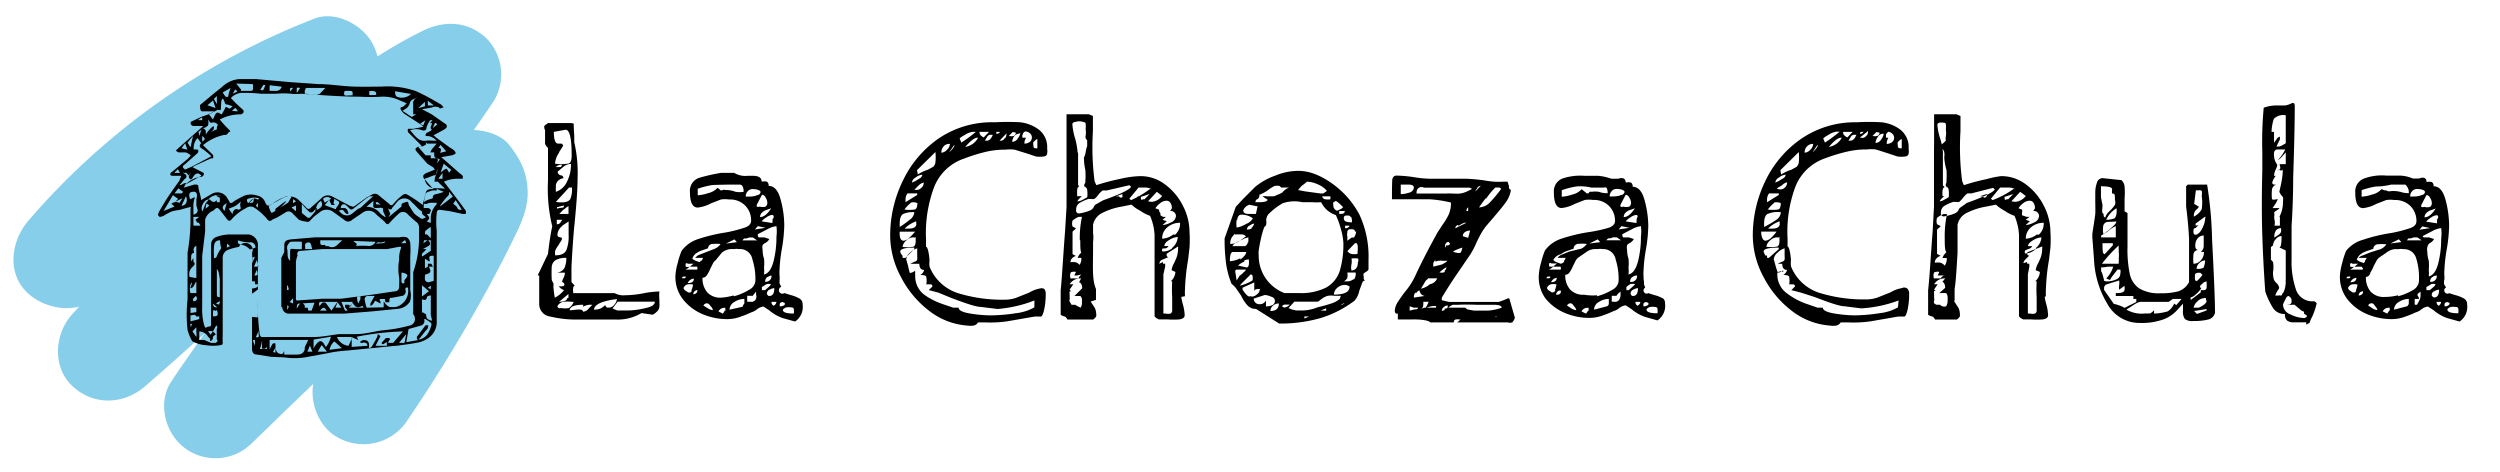 <svg xmlns="http://www.w3.org/2000/svg" viewBox="0 0 853.11 161"><title>nav-logo</title><path d="M34.28,100.12A229.58,229.58,0,0,1,53,80.38q5-4.63,10.22-8.95l2.48-2,1.38-1.1c-1.38,1.1,1.16-.88,1.43-1.05l3.2-2.3A226.49,226.49,0,0,1,94,50.86q5.94-3.29,12.08-6.23c2.19-1,4.39-2,6.58-3s-2.32.92.24-.11L116.46,40,96.85,14.3C85.18,30.84,74,47.64,61.89,63.8l-3.53,4.67c-1,1.29,2.54-3.22,0-.13l-1.71,2.19Q52.26,76,47.7,81.39c-7.46,8.77-15.2,17.3-23,25.77-6.12,6.69-7,18.12.09,24.67s17.28,6.38,24.7,0C68.36,115.59,86.32,98.3,105.1,82q7.85-6.84,15.9-13.47,3.9-3.2,7.87-6.34L131,60.54l-.44.35L134,58.17a161.24,161.24,0,0,1,28.31-17.72L138.39,16.5c-21.34,32.68-45,63.91-67.53,95.82-4.19,5.94-8.44,11.87-12.46,17.94-4.78,7.28-2,17.55,4.5,22.52a17.55,17.55,0,0,0,22.85-1.36c13.86-13.42,27.63-26.87,41.89-39.78A480.79,480.79,0,0,1,170.1,76.79L148.94,74l.75.94-4.39-7.7c1.8,4.39-.13-8.33,0-3.22q1.34-3,.35-.94l-1.18,2.39q-2,4-4.06,8-4.74,9.1-9.87,18-10,17.41-21.43,34c-5.2,7.54-1.67,19.74,6.27,23.88a17.9,17.9,0,0,0,23.88-6.27q13.49-19.85,25.22-41c3.75-6.78,7.37-13.62,10.77-20.57,2.39-4.87,4.74-9.85,4.83-15.35,0-6.71-2.19-11.54-6.4-16.8s-15.55-6.76-21.19-2.68c-33,23.71-62.35,51.76-91.35,80.1l27.44,21.16C110,115.19,133.72,84,156.2,52.14c4.12-5.94,8.51-11.87,12.46-17.94A17.55,17.55,0,0,0,165.92,13c-6.12-5.64-13.8-6.12-21.14-2.74A162.78,162.78,0,0,0,116,28.38c-11.87,8.77-23.29,18.27-34.48,28C62.31,73,44.08,90.58,24.81,107.14l24.7,24.7A639.89,639.89,0,0,0,91.41,82.29C103.74,65.87,115.14,48.76,127,32c4-5.64,2.61-14.32-1.36-19.39s-11.93-8.77-18.36-6.25A246,246,0,0,0,9.58,75.43c-5.9,7-7.35,18,0,24.7C16.16,106.09,28,107.56,34.28,100.12Z" style="fill:#87ceeb"/><rect width="853.11" height="161" style="fill:none"/><path d="M187,86.64q.62-5.57,1.45-9.43A54,54,0,0,1,187,61.64V50.49s-1.25-1.19-1-1.91V44.39a1.82,1.82,0,0,1-.2-1.52L187,42h8.1l.67.2s0,1.43.19,4.19v2.1a46.69,46.69,0,0,1,1.14,12.2q0,5.15-1,15.25c-.7,6.73-1.09,15.25-1.09,15.25v5.06l1.14,1.29s-.57,0-.57.92a2.49,2.49,0,0,0,0,.92,1.87,1.87,0,0,1,0,.64h14.15a6.15,6.15,0,0,0,3.61.73,33.71,33.71,0,0,0,6.55-.73,30.48,30.48,0,0,1,5.13-.55,12.8,12.8,0,0,0,0,2.76v1.1a10.21,10.21,0,0,1,0,1.29,2.55,2.55,0,0,1-1,1.84c-.66.64-1.14.92-1.42.92l-3.7-.55a15.69,15.69,0,0,1-8.92,2.2H197.55a37.27,37.27,0,0,1-9.72-1,4.29,4.29,0,0,1-3.83-4.06V94h-.52Zm1.85,10a5.15,5.15,0,0,1,0,1.14,32.3,32.3,0,0,0,.48,3.81A9.53,9.53,0,0,0,192.47,99a3.72,3.72,0,0,1-1.81-1.33,3,3,0,0,0,1.24,0s.67,0,.67-.48,0-.57-.76-1a4.1,4.1,0,0,1,.48-1.33,4.19,4.19,0,0,0,.48-1.81H189.9a3.34,3.34,0,0,0,2.67-1.52,7.62,7.62,0,0,0,.67-3.53,6.67,6.67,0,0,0-3.62.76,3,3,0,0,0-1.33,2.1,37.16,37.16,0,0,0,0,4.67A4.19,4.19,0,0,0,188.85,96.62Zm2-44.62a7.34,7.34,0,0,0-1.45,3.83,14,14,0,0,0,4.34,0q1.34,0,1.34-2.79,0-8.79-2.07-8.79L189,45q0,4,1.45,4h1s.52,0,.72.72q-.67,1.17-1.45,2.28Zm-.67,10a2.19,2.19,0,0,0-.48,1.72,7.91,7.91,0,0,0,0,1.72,6.38,6.38,0,0,0,3.81-3.53,12.77,12.77,0,0,0,1.33-6A4.29,4.29,0,0,0,192,57.14l-1.72,1.43a1.33,1.33,0,0,0,1,1.24,1,1,0,0,1,1,1h0a3.43,3.43,0,0,0-2.1,1.14ZM191,83l-.67,1a8.39,8.39,0,0,0-.86,1.52,4,4,0,0,0,0,1.62q3,0,3.81-1.81a13.05,13.05,0,0,0,.76-5.24V75.57l-1.52,1a6.19,6.19,0,0,0-1.72,1.72,3.62,3.62,0,0,0-.57,2s0,.48.76.67.76,0,.76.57a2.86,2.86,0,0,1-.86,1.43Zm-1.24-26h1.52a1,1,0,0,0,.48-.76h0A2.29,2.29,0,0,0,189.71,57Zm2,12.05q2.19,0,2.86-1.14a9,9,0,0,0,.57-3.91h-1l-4.48,4.86A7.05,7.05,0,0,0,191.71,69.05Zm-.18,1.83c.57,0,.86,0,.86-.76h0l-2.38.57v.48Zm2.38,30.78a2,2,0,0,0,0-.76,1.33,1.33,0,0,0,0-.57L190.76,103q2.76-.1,2.76-1.24Zm-2.48,3.44a6.29,6.29,0,0,0,2.67,0,4.48,4.48,0,0,0,1.62-2.1h-.57a11.53,11.53,0,0,0-3,0,2.86,2.86,0,0,0-2,1.52.86.86,0,0,0,1,.67Zm-.18-29.33.57-.76H190v1.52a1.52,1.52,0,0,0,1.33-.67Zm1-4.29L190.86,73H194V70.33a8.26,8.26,0,0,0-1.62,1.24Zm4.9,34.14c1,0,1.52,0,1.81.76a2.86,2.86,0,0,0,2-1.24l1.14-1.14h-.48a4.76,4.76,0,0,0-2.67.67V104c-3,0-4.57.67-4.57,1.91Zm5.38,0a4.48,4.48,0,0,0,3.91-1.52,1.81,1.81,0,0,0,.67.86h.76a2.29,2.29,0,0,0,1.72-1,3.14,3.14,0,0,0,.86-1.91q-7.81,1-7.81,3.72Zm8.1.33h2.67a25.72,25.72,0,0,0,6.1-.63c2.67-.51,4-1.14,4-2.37H210.77L209,105.28Z"/><path d="M267.65,100l2.1.67a12.2,12.2,0,0,1,3.14,1.24,2.19,2.19,0,0,1,1,2,6,6,0,0,1-2.57,5.81L267,108.52a15,15,0,0,1-4.57-2.67l-1.91-1.24a4.57,4.57,0,0,0-2.29,1,5.34,5.34,0,0,1-1.91,1,38.11,38.11,0,0,1-4.38,1.72,13.34,13.34,0,0,1-4,.57,21.44,21.44,0,0,1-8-1.62,16.77,16.77,0,0,1-6.77-5A12.29,12.29,0,0,1,230.49,94a19.06,19.06,0,0,1,.76-4.19,28,28,0,0,1,1.33-4.19,11.24,11.24,0,0,1,5.53-4,57.17,57.17,0,0,1,9.53-2.29,46.5,46.5,0,0,0,6.67-1.72q2-.76,2-2.29a7.15,7.15,0,0,0-2-5.15,7.24,7.24,0,0,0-5.53-2.1,9.53,9.53,0,0,0-2.76,0l-3.43,1.33a12.29,12.29,0,0,1-4.48,1.43q-2.67,0-2.67-5.34a4.67,4.67,0,0,1,3-4.76A61.73,61.73,0,0,1,246,59h4.57a7.24,7.24,0,0,0,4.48,1h2.29c1.72.11,2.57.75,2.57,2a3.72,3.72,0,0,1,1.81,0,1.52,1.52,0,0,1,.57,1.43q2.86,0,4.1,4.67a34.68,34.68,0,0,1,1.24,8.67,53.17,53.17,0,0,1-.76,7.81,52.31,52.31,0,0,0-.86,7.53,11.34,11.34,0,0,0,0,1.81,8.46,8.46,0,0,1,0,1.81v1l.6,1.14a1.21,1.21,0,1,0,1,2.19Zm-34.41-5.61a.5.5,0,0,0-.48.57h.76a.47.47,0,0,0,.48-.48v-.1A1.43,1.43,0,0,0,233.24,94.43ZM236,98.89a5.24,5.24,0,0,0,.48-1.81,5.05,5.05,0,0,0-2,0,2.1,2.1,0,0,0-1.24,1.24,1.72,1.72,0,0,0,.67.86l.86.57s1,.38,1.24-.48Zm-2-9.18A5.53,5.53,0,0,0,234,91a2.86,2.86,0,0,0,1.43,0l1.24-1h-1.91s-.67-.48-.76.1ZM237.92,91h-2.57a5.41,5.41,0,0,1-1.43,1h3.72c.16.1.29-.07.38-.25Zm-3.24,5.61c1.43,0,2.1-.48,2.1-1.52A2.38,2.38,0,0,0,234.68,96.61ZM239.34,89a2.18,2.18,0,0,0,.55-1h-2.64a3.36,3.36,0,0,1,1.45-1.09l2.36-.91,3-1.18a4.64,4.64,0,0,0,1.82-1.55h0a13.18,13.18,0,0,0-3,0,1.55,1.55,0,0,0-1.27,1.45l-2.09.73a7.36,7.36,0,0,0-2.09,1.09,3.64,3.64,0,0,0-1.18,1.73,3.45,3.45,0,0,0,1.18.73l1.27.45s.09,0,.45-.45Zm-1.23,10a1.43,1.43,0,0,0-1.52,1.33s0,.07,0,.1Q238,100.24,238,99ZM251,65.45a8.1,8.1,0,0,0,2.76,0c0-1.52-.38-2.29-1.14-2.45h-4.48c-1.71.05-3.43.05-5.15.16a28.59,28.59,0,0,0-4.86,1.24,4.57,4.57,0,0,0,0,1.24,3,3,0,0,0,0,1,14.29,14.29,0,0,0,3.62-.76,6.1,6.1,0,0,0,3.14-1.81l1,.89h.57a1,1,0,0,1,1-.12A9.53,9.53,0,0,1,251,65.45Zm-.57,35.66a19.91,19.91,0,0,0,5.15-2.19,3.81,3.81,0,0,0,2.19-3h0a22,22,0,0,0-1-7.34A4.29,4.29,0,0,0,252.12,85a4.19,4.19,0,0,0-1.52,0h-1.43a5.62,5.62,0,0,0-2.86,1.24l-2.1,2.57a3.43,3.43,0,0,0-1,1.24l-.86,1.72A11.34,11.34,0,0,1,241.16,94a1.72,1.72,0,0,1-1.43.76,7.24,7.24,0,0,0,1.62,5,6,6,0,0,0,4.76,1.81,18.29,18.29,0,0,0,4.19-.76Zm-8.77,4.17a4,4,0,0,0,1.62.57,2.29,2.29,0,0,0-.76-1.33c-.67-1-1-1-1.33-1a1.24,1.24,0,0,0-1.14.76Zm5.81,1a3.53,3.53,0,0,0,0-1.24h-.38a2.19,2.19,0,0,0-1.91,1.24l1.52.76s.48-.76.67-1.14Zm3.14-24.59-2.86,1.43,3.72-.48Zm3.4,21.92V102a6.38,6.38,0,0,0-3.34,1,3.14,3.14,0,0,0-1.72,2.67l4.48-1A2.72,2.72,0,0,1,254,103.56Zm0-22.3a3.79,3.79,0,0,0-.64.73h5l-1.43-1h-1.33a3.12,3.12,0,0,1-1.55.36Zm4-14.65c1,0,1.52-.67,1.52-1.14s-1-1-2.76-1a2.19,2.19,0,0,0-1.62.76,2.48,2.48,0,0,0-.67,1.81h1a9.53,9.53,0,0,0,2.48-.29ZM256.79,103l.76-.39a2,2,0,0,0,.45-2.1v-1l-.45.57-.57.67c0,.16,0,.32,0,.2h-2v2Zm4.48-25.26-2.67-.57-1,1.14Zm-3-7.91a1,1,0,0,0,0,.67,1.24,1.24,0,0,0,1,0,3.53,3.53,0,0,0,2,0,1.62,1.62,0,0,0,.57-1.43,3.24,3.24,0,0,0-.57-1.62,1.52,1.52,0,0,0-1.24-1ZM259,81h1.81l1.72.57A3.43,3.43,0,0,1,261,83a2.19,2.19,0,0,0-.76.67,3.43,3.43,0,0,0,0,1.62,9.53,9.53,0,0,0,.48,3,14.2,14.2,0,0,1,0,3,11.72,11.72,0,0,1,0,2.38q2.19-.48,3.24-4.48a33.73,33.73,0,0,0,1-8.39,14.58,14.58,0,0,0,0-3.62,8.1,8.1,0,0,0-3,1l-3.34,1.72A1.24,1.24,0,0,0,259,81.1Zm2.84-9.45a3.91,3.91,0,0,0-1.81,1,2.1,2.1,0,0,0-.67,1.52q1.91,0,3.81-3ZM264,73.83a.5.5,0,0,0-.57-.48,3.81,3.81,0,0,0-1.81.76,6.29,6.29,0,0,0-1.72,1.43l3.72.57a1.71,1.71,0,0,1,0-.67,1.81,1.81,0,0,0,0-.67,1.62,1.62,0,0,0,.38-.48ZM260,99h1.08l1.24-1.06c.51-.44.76-.76.68-1h0a2.89,2.89,0,0,0-1.35,0c-.46.21-.85.54-1.65,1Zm1.84-4.49a2.19,2.19,0,0,0-.76,1.62,1.91,1.91,0,0,0,2.19-2.1,2.19,2.19,0,0,0-1.33.57Zm.67,6.49h0c1.14,0,1.72-.86,1.72-2.67a3.33,3.33,0,0,0-1.52.48,1.43,1.43,0,0,0-1,1.24,1,1,0,0,0,.86,1Zm2.38,2h-1.62a1.43,1.43,0,0,0,.67,1.33,1.52,1.52,0,0,0,1-1.33Zm3,.85c0-.57-.67-.76-1-.76a1,1,0,0,0-.76.48,2,2,0,0,0,0,1c1-.1,1.62-.29,1.81-1Zm3,3.15a6.38,6.38,0,0,0,0-1.52.76.76,0,0,0-.86-.57,5,5,0,0,0-1.72,0,2.1,2.1,0,0,0-1.14.76Q267,107,270.89,107Z"/><path d="M356.36,98.61a2.76,2.76,0,0,1,.48,1.91,23.54,23.54,0,0,1-.57,5.34c-.38,1.59-.83,2.38-1.33,2.15h-1.81l-9.53,1.66a42,42,0,0,1-7.72.34h-2.1a2.44,2.44,0,0,1-1.52,1.09,7.53,7.53,0,0,1-2.19,0,24.11,24.11,0,0,1-13.15-5.15,34.21,34.21,0,0,1-9.53-11.53,29.92,29.92,0,0,1-3.62-14,42.5,42.5,0,0,1,4.48-19.06,36.49,36.49,0,0,1,12.2-14.2,32.4,32.4,0,0,1,19.06-5.43,77.28,77.28,0,0,1,8.67,0,13.15,13.15,0,0,1,6.29,2.48,7.53,7.53,0,0,1,2.86,6.57,4,4,0,0,1,0,1.62c0,.57-.67,1-1.14,1a9.53,9.53,0,0,1-2.67,0l-3-1-4.29-1.33a13,13,0,0,0-3.14,0,28.59,28.59,0,0,0-6.77.76,60.13,60.13,0,0,0-7.34,2.29,16.68,16.68,0,0,0-10.39,10.2A44.85,44.85,0,0,0,316,81.65v2.57c.47,0,.95,1.52,1.2,4.57a9.53,9.53,0,0,0,0,2.19,15.53,15.53,0,0,0,9.53,9,51.36,51.36,0,0,0,16.2,2.29,11.91,11.91,0,0,0,3.62-.57l4.57-1.81A11.05,11.05,0,0,1,355,98.42,1.72,1.72,0,0,1,356.36,98.61Zm-48-16.46a3.43,3.43,0,0,0,1.91-1,16.77,16.77,0,0,0,2-2.1H307v.57Q307,82.14,308.33,82.14Zm-.1-9.17c-.86.48-1.24,1.62-1.24,3.34v1.14A36,36,0,0,0,310.43,75,3.43,3.43,0,0,0,312,72.4,8.29,8.29,0,0,0,308.24,73ZM308,87.17V88h1l3-3V84.5c-3.12,0-4.8.44-4.8,1.33a2.76,2.76,0,0,0,.8,1.43ZM312,81h-.57a3.53,3.53,0,0,0-2.1,1A3.43,3.43,0,0,0,308,84.24a10.39,10.39,0,0,0,3.34,0q1.14,0,1.14-2.1c0-2.1-.19-1-.48-1Zm-3-12,4-2.48V66h-3.32a3.43,3.43,0,0,0-.68,2.19Zm1.72.31a12.1,12.1,0,0,0-2.1,2.19,11.62,11.62,0,0,0,3.43,0c.67,0,1-1,1-2.19h0a3.62,3.62,0,0,0-2.19-.19Zm1.91,7.22a3,3,0,0,0,0-1A10.29,10.29,0,0,0,308.72,78h1.72q2.29-.1,2.29-1.72Zm40.37,26a44.2,44.2,0,0,1-12.6,2.91l-5.87-.73q-2,0-10.1-3.12l-4.33-1.77L316.94,99l1.25-1.25s0-.73-.67-.73h-1.43a6.45,6.45,0,0,0,0-2.45q0-.73-2-.73a2.82,2.82,0,0,0,1.27-1.73c-1.09,0-1.64-.73-1.64-2.09h-3.09l1.45-.73a1,1,0,0,0,.91-.73,4.64,4.64,0,0,0,0-1.09V84.74a5.67,5.67,0,0,0-2.4,1.45,3.39,3.39,0,0,0-1.35,2.29l.67,2.39a19.35,19.35,0,0,0,.58,2.29,3.33,3.33,0,0,0,1.83-.83,1.57,1.57,0,0,0,0,.62,1.9,1.9,0,0,0,0,.83,7.9,7.9,0,0,0,3.17,6.86,24.53,24.53,0,0,0,5.58,2.91l4.23,1.45h1.83q0,1.35,4,2a44.58,44.58,0,0,0,6.73.62,57.67,57.67,0,0,0,8.75-.73,16.53,16.53,0,0,0,6.35-2ZM312.44,60.59a2.11,2.11,0,0,0-1.24,1.72h0l1.24-.57,1.62-1a1.52,1.52,0,0,0,.67-1.14A4.38,4.38,0,0,0,312.44,60.59Zm2.1,3.41a2.29,2.29,0,0,0,.67-1.72h0a3.72,3.72,0,0,0-1.72,1l-1.43,1.43h0a2.29,2.29,0,0,0,2.38-.67Zm-1.33-4.46a13.44,13.44,0,0,1,3.43-1.62l1.81-1a2.57,2.57,0,0,0,.76-1.52,17.82,17.82,0,0,0,0-3.53l-6.29,6.19ZM322,50a2.86,2.86,0,0,0-.76,2.1,2.67,2.67,0,0,0,1.91-1,2.86,2.86,0,0,0,1-2,2.76,2.76,0,0,0-2.19.86Zm3.62-.56L323.87,52a7.78,7.78,0,0,0,1.81-2.19ZM329.3,46q-1.81,1-1.81,1.33l.57,1.33A46.59,46.59,0,0,0,333,45h-1.14A6.38,6.38,0,0,0,329.3,46Zm4.19,1q-1.43,0-4.1,3.14A6.1,6.1,0,0,0,333.78,47Zm.76-2c0,.57,0,1.14,1.43,1.91L337.5,45Zm3.84,1a1.3,1.3,0,0,0-1.1.5l-.9,1.5h.7q1.2,0,2-2Zm1.9-.33a1.33,1.33,0,0,0,1.24-.67H340Zm3,1.57a3.14,3.14,0,0,0,.48-1.72L341.09,48h.57A1.52,1.52,0,0,0,343,46.76Zm2.6-2.18-1.33,1.33a3.33,3.33,0,0,0,1.62,0,1.24,1.24,0,0,0,.76-1.14Zm2.19.57a2.1,2.1,0,0,0-1.62.76,3.81,3.81,0,0,0-.76,2,2.19,2.19,0,0,0,1.81-1,4.76,4.76,0,0,0,1-2.1Zm1.14.37c-.08,0-.08.46,0,1h1.24a3.26,3.26,0,0,0-.57,2,3,3,0,0,0,1.81-.57,1.91,1.91,0,0,0,0-3,2.38,2.38,0,0,0-1.52-.57A1.27,1.27,0,0,0,349,46Zm3.74,2.39a2.38,2.38,0,0,0,0,1.24c0,.67,0,1,1.33,1V47.44a3,3,0,0,0-1.24,1Z"/><path d="M403.1,101.32h0a22.66,22.66,0,0,0,.58,2.66,15.18,15.18,0,0,1,.58,3.6c0,.76-.58,1.23-1.84,1.42a28.43,28.43,0,0,1-4,0h-3l-.86-.48s-.57-.48-.57-.67V80.13a19,19,0,0,0-1.53-6.48h0a13,13,0,0,1-3.34-1.72,12.89,12.89,0,0,1-3-2.1l-3.34.67a22.94,22.94,0,0,0-6.3,2A5.82,5.82,0,0,0,373,76.7v2.95a9.52,9.52,0,0,1,0,2.86v3.81c-.06,5.4-.25,9.5,1,12.29v3.72l-1.82.57,1,1.52a4.29,4.29,0,0,1,.86,2.38,2.76,2.76,0,0,1,0,1.24,4.16,4.16,0,0,1-1,1h-8.77s-.54-1-1-1.05a3.16,3.16,0,0,1-1.32-.57V99.08c.46-4.51.81-11.31,1.51-20.39l.49-8.1V39h7.65l1.35.57v5.22a89,89,0,0,0,.58,17.07l.58,1.33A71.76,71.76,0,0,1,382,61.1a34.11,34.11,0,0,1,7.06-1,13.82,13.82,0,0,1,8.52,2.85,20.29,20.29,0,0,1,6.1,7.3,19.51,19.51,0,0,1,2.23,8.73,43.6,43.6,0,0,1,0,5.6l-.48,4.08a71.36,71.36,0,0,0-1.06,10.05,20.26,20.26,0,0,0,0,2.37ZM368.76,105a3,3,0,0,0,.45-1.73,8.28,8.28,0,0,0,0-1.18,2,2,0,0,0-.55-1.09h-2l2.63-2.63c0-1.37-.59-2-1.07-2h0L368.9,95a4.29,4.29,0,0,0-3.9,2h1.27L365,98.85l.59.59a1,1,0,0,0-.59,0,2.15,2.15,0,0,0,0,.78V101a6.88,6.88,0,0,1,0,1.24h0a.76.76,0,0,0,0,.67l.67,1.1h1.24a12,12,0,0,0,1.91,1Zm-.28-23a33.2,33.2,0,0,1,.74-8h-1.1A6.71,6.71,0,0,0,366,75.29a3.31,3.31,0,0,0,0,2h0l1.2.64-1.2,1.1v7.69l1.16.63a2.69,2.69,0,0,0-1.34.81,2,2,0,0,0-.54,1.34,5.1,5.1,0,0,1,1.79,0,2.78,2.78,0,0,1,1.34.9A4,4,0,0,0,369,88h-1.25A3.94,3.94,0,0,1,369,86.21c-.36-.45-.36-2.33-.36-4.21Zm-.88,12h-1l.57-1.21a3,3,0,0,0-1.33,0,.59.59,0,0,0-.57.67c-.16.23-.16.53,0,1.54h2.76a3.27,3.27,0,0,1,1-1.35h0Zm-.67-52.37a1,1,0,0,0-1,.67,22.68,22.68,0,0,0,1,5.15,23.63,23.63,0,0,1,.76,4.19,1.56,1.56,0,0,0,.2.67V63.07l.37.57s-.48,0-.67,1a20.23,20.23,0,0,0,0,2.31h1.62s-1.52,1.21-1.52,1.78a4.57,4.57,0,0,0,1.81-.57l1.52-.86a8.77,8.77,0,0,0,0-2.19A1.41,1.41,0,0,0,370,63.64v-.76a1.27,1.27,0,0,0,.37-1.14,24.59,24.59,0,0,0,0-3.72,19.06,19.06,0,0,1-.48-4.29h0a4.86,4.86,0,0,0,.57-1.72,12.34,12.34,0,0,1,.53-2.19v-2h0a1.32,1.32,0,0,1-.53-1.43,6.58,6.58,0,0,0,0-2.29,7.81,7.81,0,0,0,0-1.91.5.5,0,0,0-.57-.48A4.1,4.1,0,0,0,366.94,41.63Zm9.53,26.71q8.48-3,9.53-4.57l-.57-.57L377.61,65h-1.33a7.43,7.43,0,0,0-1.52,1.52,8.38,8.38,0,0,1-1.24,1.33,1.91,1.91,0,0,1-1.24,0,.76.76,0,0,1-.67,0h0a13.53,13.53,0,0,0-3.24,1.43,2.57,2.57,0,0,0-1.14,2.29,1,1,0,0,0,1.24,1.24,16,16,0,0,0,3.53-1,2.67,2.67,0,0,0,1.24-1.14,1.72,1.72,0,0,1,.86-1ZM383,67v-.79l-2.15.79h1c.45.62.92.55,1.33,0Zm10-2.43a4.67,4.67,0,0,0-2.57-.57h-1.91l-3.14,3.81.57.48a30.78,30.78,0,0,0,6.48-3.81ZM390.57,68l1.72-1.79-1.43.48c-1,.32-2,.77-2.86.31h1.33c0,1,0,1.5.67,1Zm2.38.88a5.05,5.05,0,0,0,3.62-2l-1.81-1.43-3,3.24ZM396.86,74h1l-1.14,1,1.43.48-1.43,1.33a7,7,0,0,0,2.76-.86,2.57,2.57,0,0,0,1.81-2.29A1.8,1.8,0,0,0,399.81,72h-.48l.57-.93a3.33,3.33,0,0,0-.48-1.81,1.52,1.52,0,0,0-1.33-.76,3.43,3.43,0,0,0-2.1.76,6.57,6.57,0,0,0-1.72,1.81l1.24.48a1.43,1.43,0,0,0,.47,1.14v.76h0Zm4.1,6.12a5,5,0,0,0,1.72-4.1,6.48,6.48,0,0,0-4.29,1.52,4.86,4.86,0,0,0-1.81,3.91A6.67,6.67,0,0,0,400.39,80ZM399.8,92.2a6.5,6.5,0,0,1,.9-2.5l.7-1.6a8.4,8.4,0,0,0,.6-3.3,1.8,1.8,0,0,0,0-.7h0l-3.9,2.5h0c0,.7,0,1.1.7,1.1l-2.6,1.1a2.3,2.3,0,0,0-.6,1.2l1.3-.6h0a1,1,0,0,0,0,.6h.76a1.07,1.07,0,0,0,0,.76h0L397,93.63V107h.75a3.77,3.77,0,0,0,1.69,0,1.25,1.25,0,0,0,.56-1.24V101.5a46.5,46.5,0,0,1,0-5.5h-.5a4.6,4.6,0,0,0,1.6-3.2Zm.3-7.72a5.15,5.15,0,0,0,1.81-3.62,6,6,0,0,0-2.86,1q-1.72,1-1.72,2.1h1.43a1.91,1.91,0,0,1-.86.76l-1.24.1a1.14,1.14,0,0,0,0,1,5.05,5.05,0,0,0,3.24-1Z"/><path d="M463.86,73.17A33.73,33.73,0,0,1,467,88.6v3.34a1.62,1.62,0,0,1-.76.76l-.86.57a1.52,1.52,0,0,0,0,1.14,2.86,2.86,0,0,0,0,.76.86.86,0,0,0,.48.57,1,1,0,0,0-1,.76l-1,2.67a7.24,7.24,0,0,1-1.62,3.43,37,37,0,0,1-11.82,6,49.74,49.74,0,0,1-13.91,1.81l-7.91-5a3.81,3.81,0,0,1-2.86-1.14,13,13,0,0,1-2.19-3.34L422,98.7a6.77,6.77,0,0,0-1.72-1.81,28.59,28.59,0,0,1-1.91-7.15,61.65,61.65,0,0,1-.48-8.39l3.81-10.77,2.48-2.67,4.19-4.19a23,23,0,0,1,6.86-3.81A20.77,20.77,0,0,1,443,58.3a15.82,15.82,0,0,1,5.43,1A24.49,24.49,0,0,1,453.66,62,30.49,30.49,0,0,1,463.86,73.17Zm-42.51,6.64-.76.86a3.62,3.62,0,0,0-.76,2.57,5,5,0,0,0,2.57-.67,23.15,23.15,0,0,0,2.76-1.91,1.9,1.9,0,0,0-1.52-.67h-2.19Zm1.91,8.76q2-1.52,2-2.57h-4.57q-1,0-1,3.14a8.77,8.77,0,0,0,3.53-1ZM426,82.86V81l-1.14.29-1.14.57Q420.95,83,420.57,84h4.29a1.87,1.87,0,0,0,1-1.62Zm-4,12.86,1-1.62a6.38,6.38,0,0,0,1.43-1.24,2.1,2.1,0,0,0,.76-.86h-2.67c-.67,0-1,0-1,.67Zm0-20.64a8.58,8.58,0,0,0,0,2.57,9,9,0,0,0,3.24-1.24,4.29,4.29,0,0,0,2.29-1.91,6.38,6.38,0,0,0-3.91-1.24c-.76,0-1.24.48-1.43,1.72Zm2.57,14.2a7.81,7.81,0,0,0-2.1,1.33l3,.67s.48,0,.67-.86a6.67,6.67,0,0,0,0-1.91,6.38,6.38,0,0,0-1.43.29Zm-1.52,8.19a13.15,13.15,0,0,0,4.38-1.81,3.62,3.62,0,0,0,0-1.43.59.59,0,0,0-.67-.57h0l-3.14,3.14Zm2.19-27a3,3,0,0,0-1,1.33Q424.3,73,426,73h2.57l.57-2.57-2.86-.57A6.11,6.11,0,0,0,425.25,70.43ZM426.4,101a2.07,2.07,0,0,0,2.29-.39,2.38,2.38,0,0,0,1.24-2c-1,0-1.72,0-1.92.76v-3l-4,1.81v.67c1.25,1.81,2.11,2.67,2.59,2.2ZM427,77.83a3.24,3.24,0,0,0,1-1.52h0a2.76,2.76,0,0,0-1.52.67c-.57,0-1,1-1,1.33a3,3,0,0,0,1.72-.38Zm4,25.73a3,3,0,0,0,1-1v2a5.53,5.53,0,0,0,2.29-.48,1.62,1.62,0,0,0,.76-1.52s0-1-1.33-1.33a5.72,5.72,0,0,0-2.1-.57h0l-3.81,1.24a1.91,1.91,0,0,0,1.91,1.91h0A2.67,2.67,0,0,0,431,103.56Zm-1.82-35.61c-.53,0-.79.7-.79,1.05h1.15q3,0,3-.87L430.8,67h0a5.3,5.3,0,0,1,1.65,0h1.8a2.38,2.38,0,0,0,1.41-.44,8.82,8.82,0,0,0,1.94-.88A5.38,5.38,0,0,1,439.89,64H437.2l-.53-.53a4,4,0,0,0-1.75,0,12.19,12.19,0,0,0-2.11,1.32,12,12,0,0,1-3.07,1.67,1,1,0,0,1,0,.53A1.52,1.52,0,0,1,429.13,67.95ZM438,69.19a23.27,23.27,0,0,0-5.15,3.91,3.34,3.34,0,0,0-.76,2.1,5.72,5.72,0,0,1,0,1.43,1.72,1.72,0,0,1-.67.86,27.28,27.28,0,0,0-1.14,4,40.92,40.92,0,0,0-.76,4.1,9.54,9.54,0,0,0,0,1.62A13.64,13.64,0,0,0,438.29,100h4.77a19.08,19.08,0,0,0,9.54-1.91,10,10,0,0,0,4.58-5.63,31.38,31.38,0,0,0,1.24-9.54,20.41,20.41,0,0,0-.86-4.77,27,27,0,0,0-1.72-4.77,8.3,8.3,0,0,1-5-4.39,17.26,17.26,0,0,1-3.15,0h-3.34a12.4,12.4,0,0,0-6.39.29Zm-1.6,34.37a2.86,2.86,0,0,0-2,.76,2.29,2.29,0,0,0-.86,1.81Q436.4,106.13,436.4,103.56Zm1.81,1.39a2.76,2.76,0,0,0,1.91-1h-1.33c-.67,0-1,0-1.24.67Zm19.36-4h-2.11a7.62,7.62,0,0,0-2.38,0,6.57,6.57,0,0,0-2,1l-1.33,1h-8.05l-2,2.17a9.52,9.52,0,0,0,2.69.83h2.36a15,15,0,0,0,4.9-1.1q2.53-.58,5-1.4a8.8,8.8,0,0,0,2.5-1.4ZM444.31,63.33A9.53,9.53,0,0,0,443,64.86l2.57.48,5,.67h1l1.24-.86a7.81,7.81,0,0,0-3-2.19A9.53,9.53,0,0,0,446,62S445.26,62.66,444.31,63.33ZM446.69,108h-1.52a.86.86,0,0,0,0,.67Zm5.81-2a1,1,0,0,0,0-.76l-1.91.76h1.91Zm-1.27-39a1.11,1.11,0,0,0,1,1A5,5,0,0,0,454,68V67ZM455,69a1.91,1.91,0,0,0,0,1,1.81,1.81,0,0,0,1.33,1.91l1-.48a2.19,2.19,0,0,0,1-.76L457,69.38l-1-.76a.76.76,0,0,0-.76.38Zm3.72,31a2.19,2.19,0,0,0,1.81-2.19,2.5,2.5,0,0,0-1.72-.57,3.72,3.72,0,0,0-2.48,1,3,3,0,0,0-1.14,2.29A11.91,11.91,0,0,0,459,100ZM457,72v1c1.14,0,1.81,0,1.91-1Zm1.8,31.56h0a1.14,1.14,0,0,0-1.14.57ZM461,74.21a1,1,0,0,0-1-.67c-1,0-1.43,0-1.43,1s1,1.33,2.76,1.33a3.72,3.72,0,0,0-.29-1.91Zm1,21.25a3.42,3.42,0,0,0,.61-2.46h-2.86a4.32,4.32,0,0,1,0,1.89A3,3,0,0,1,458.61,96h1.62a3.93,3.93,0,0,0,1.78-.82Zm-2-17.82c.53-.31.53-.65.42-.64H459v.83c.52.15,1.08,0,1-.48Zm3.37,11.82a1.14,1.14,0,0,0,0-1.24,7.24,7.24,0,0,0-2.19,0,5,5,0,0,1,0,2,5,5,0,0,0,0,2.1Q463.37,92.13,463.37,89.46Zm-1-10.46c0-.47-.35-.78-1-.78-1,0-1.62,0-1.62,1.24a2.48,2.48,0,0,0,0,1.14,2.48,2.48,0,0,1,0,1h0a1,1,0,0,1,0,.57h0l.76-.57.76-.55h.76a4.67,4.67,0,0,0,.76-2Zm0,4-2.57,2.67a2.29,2.29,0,0,0,1.43,1,7.05,7.05,0,0,0,2,0c.19-2.38.19-3.72-.57-3.72Z"/><path d="M515.07,101.92l1.87,6.51a3.94,3.94,0,0,1-.89,1.58,2.46,2.46,0,0,1-1.58,0H497.29l1.14-1H498c-1.24-.1-1.81-.1-1.91,1H488c0-.43-2.29-1.1-6.19-1H477v-2h-.43s-.61,0-.61-1a6,6,0,0,1,.87-2.68,44.34,44.34,0,0,1,3-4.22,23.54,23.54,0,0,0,3.3-5.37q2.78-6,7.39-14.37l1.74-2.68a20.23,20.23,0,0,0,2.17-3.64,9.7,9.7,0,0,0,.7-3.93A41.23,41.23,0,0,0,487.78,68H475V66.21s0-3.05.09-4.57c0-1.14.67-1.72,1.43-1.72a45.17,45.17,0,0,1,6.19.57,36.49,36.49,0,0,0,6.1.51h11.91c2.11.12,4.21.31,6.29.64a24.91,24.91,0,0,0,5.91.36h1.52c.21.63.37,1.08.48,1.54,0,.67,0,1,.67,1.24A9.53,9.53,0,0,1,513.87,69q-1.33,1.91-6.38,7.72a18,18,0,0,0-1.91,2.67q-.76,1.33-1.72,3.34a28.58,28.58,0,0,1-2,3.91l-4.29,6.29c-2.92,4.19-5.58,8.67-5.58,8.67v.85l2.56.59h16.86l1.68-.59,1.58-.69ZM480.76,65.76A2,2,0,0,0,482.48,64c0-.57-.57-1-1.62-1H478v3.24A8.39,8.39,0,0,0,480.76,65.76Zm2,39.81c.67,0,1,0,1.14-.57h-1.43l-1.43-.48V106Zm.19-5.73a2.86,2.86,0,0,0-.48,1.72l3.72-.57a2,2,0,0,1-1.24-.67,2.29,2.29,0,0,1-.57-1.24,1.91,1.91,0,0,0-1.14,1Zm11-33.85,3.43.11a7.72,7.72,0,0,0,3-.67q1.91-.86,1.91-1l-.76-.4H485.86a1.54,1.54,0,0,0-1.72.11c-.48.27-.77.78-.76,1.89h10.48Zm-6,31a3.33,3.33,0,0,0,2.48-2h-3.14c0,.37-.67.37-1.24,1.61l-1.14,1.91a6.44,6.44,0,0,0,3-1.51Zm-1.43,8a10.35,10.35,0,0,0,1-2h-1.81c0,1.42,0,2.18-1,2.47.65-.14,1.22-.52,1.62-.47Zm3.57-.57a7.34,7.34,0,0,0-3.24.57H490Zm-.24-15.62a1.62,1.62,0,0,0-.76,1.62V91l3-.76q1.81-1,1.81-1.24h-1.52a4.76,4.76,0,0,0-2.57.29ZM493,105.28c.67,0,1,0,1-.57a.86.86,0,0,0,0-.48h0a2,2,0,0,0-1.33.57,1.81,1.81,0,0,0-.67,1.33,4.57,4.57,0,0,0,1-.38Zm0-12.94a1.43,1.43,0,0,0,.57-1.14h0A11.15,11.15,0,0,0,491.19,93h.29a2.19,2.19,0,0,0,1.52-.19Zm.48-8.59c.76,0,1.14,0,1.33-.67l-.57-.57a1.43,1.43,0,0,0-1,2ZM503,106h4.71a17.64,17.64,0,0,0,4.73-1q0-1-2.91-1h-5.86s-3.81-.15-5.72,0h-1.81c-.79-.07-1.91,1-1.91,1H500l.67.56Zm-7.43-20.45a2.06,2.06,0,0,0,1.43.67,2,2,0,0,0,1.43,0A4.29,4.29,0,0,0,499,84.5h0a16.1,16.1,0,0,0-3.72,1.62Zm2.19-8.79a1.15,1.15,0,0,0-1.14,1.14h0L500.44,76h-.67a7.15,7.15,0,0,0-2.29,1.33Zm3.91,1.93a3,3,0,0,0-1.72.48,1.62,1.62,0,0,0-.76,1.43l1.81.57ZM501,70.76a1.33,1.33,0,0,0-.57,1.24H501Zm3.06-6.46a1.72,1.72,0,0,0-.57,1h0l1.81-1.91h0a1.62,1.62,0,0,0-1.43,1.43Zm3.14,3.13a39.64,39.64,0,0,0-2.48,3.34,5.24,5.24,0,0,0,3.72-1.72,43.55,43.55,0,0,0,3.81-4.57,1,1,0,0,0-1-.48h-1A25.25,25.25,0,0,0,507,68ZM511,108h-1A1.33,1.33,0,0,0,511,108Z"/><path d="M562.37,100l2.1.67a12.2,12.2,0,0,1,3.14,1.24,2.19,2.19,0,0,1,.57,1.62,6,6,0,0,1-2.57,5.81l-4.38-1.24a15,15,0,0,1-4.57-2.67l-1.91-1.24a4.57,4.57,0,0,0-2.29,1,5.34,5.34,0,0,1-1.91,1,38.11,38.11,0,0,1-4.38,1.72,13.34,13.34,0,0,1-4,.57,21.44,21.44,0,0,1-8-1.62,16.77,16.77,0,0,1-6.77-5,12.29,12.29,0,0,1-2.29-8,19.06,19.06,0,0,1,.76-4.19,28,28,0,0,1,1.33-4.19,11.24,11.24,0,0,1,5.53-4,57.17,57.17,0,0,1,9.53-2.29,46.5,46.5,0,0,0,6.86-1.52q2-.76,2-2.29a7.15,7.15,0,0,0-2-5.05,7.24,7.24,0,0,0-5.53-2.1,9.53,9.53,0,0,0-2.76,0l-3.43,1.33a12.29,12.29,0,0,1-4.48,1.43q-2.67,0-2.67-5.34a4.67,4.67,0,0,1,3-4.76A19.35,19.35,0,0,1,540.84,60h4.57a17.64,17.64,0,0,1,4.48,1h2.29c1.72-.6,2.57,0,2.57,1.3a3.72,3.72,0,0,1,1.81,0,1.52,1.52,0,0,1,.57,1.43q2.86,0,4.1,4.67a34.68,34.68,0,0,1,1.24,8.67,53.17,53.17,0,0,1-.76,7.81,52.32,52.32,0,0,0-.86,7.53,11.33,11.33,0,0,0,0,1.81c0,.6,0,1.21.15,1.81v1l.42,1.14a1.07,1.07,0,0,0,1,1.91Zm-34.13-5.61a.5.5,0,0,0-.48.57h.76a.47.47,0,0,0,.48-.48v-.1A1.43,1.43,0,0,0,528.24,94.43Zm2.4,4.46a5.24,5.24,0,0,0,.48-1.81,5.05,5.05,0,0,0-2,0,2.1,2.1,0,0,0-1.24,1.24,1.72,1.72,0,0,0,.67.86l.86.57s.67.38,1.33-.48Zm-2-9.18a5.53,5.53,0,0,0,0,1.24,2.86,2.86,0,0,0,1.43,0l1.24-1H529.4s-.57-.48-.67.1ZM532.55,91H530a5.41,5.41,0,0,1-1.43,1h3.72c.16.1.29-.07.38-.25Zm-3.43,5.32c1.43,0,2.1-.48,2.1-1.52a2.38,2.38,0,0,0-2,1.81ZM533.69,89a2.29,2.29,0,0,0,.57-1H531.5A3.53,3.53,0,0,1,533,86.86l2.48-1,4.1-1a4.86,4.86,0,0,0,1.91-1.62h0a13.82,13.82,0,0,0-3.14,0A1.62,1.62,0,0,0,537,84.86l-2.19.76a7.72,7.72,0,0,0-2.19,1.14,3.81,3.81,0,0,0-2.57,2,3.62,3.62,0,0,0,1.24.76l1.33.48a2.43,2.43,0,0,0,1.14-.67Zm-1.14,10.13a1.43,1.43,0,0,0-1.52,1.33s0,.07,0,.1q1.62.1,1.62-1.14ZM545.6,65.45a8.1,8.1,0,0,0,3,.48c0-1.52-.38-2.29-1.14-1.92h-4.48a15.36,15.36,0,0,0-5.15-.36,28.59,28.59,0,0,0-4.86,1.24,4.57,4.57,0,0,0,0,1.24,3,3,0,0,0,0,1,14.29,14.29,0,0,0,3.62-.76,6.1,6.1,0,0,0,3.14-1.81L541.5,66h.57c.31-.65.64-.65,1-.55A9.53,9.53,0,0,1,545.6,65.45ZM545,101.1a19.91,19.91,0,0,0,5.15-2.19,3.81,3.81,0,0,0,2.19-3h0a22,22,0,0,0-1-7.34A4.29,4.29,0,0,0,546.81,85a4.19,4.19,0,0,0-1.52,0h-1.43A5.62,5.62,0,0,0,541,86.24l-2.38,1.62a3.43,3.43,0,0,0-1,1.24l-.86,1.72A11.34,11.34,0,0,1,535.57,93a1.72,1.72,0,0,1-1.43.76,7.24,7.24,0,0,0,1.62,5,6,6,0,0,0,4.76,1.81,18.29,18.29,0,0,0,4.48.19Zm-8.74,4.17a4,4,0,0,0,1.62.57,2.29,2.29,0,0,0-.76-1.33c-.57-1-1-1-1.24-1a1.24,1.24,0,0,0-1.14.76Zm5.81,1a3.53,3.53,0,0,0,0-1.24h-.48a2.19,2.19,0,0,0-1.91,1.24l1.52.76a4.6,4.6,0,0,0,.76-1.14Zm3.14-24.59-2.86,1.43,3.72-.48ZM549,103.56V102a6.38,6.38,0,0,0-3.33,1,3.14,3.14,0,0,0-1.72,2.67l4.38-1.14A1,1,0,0,0,549,103.56Zm0-22.3a1.77,1.77,0,0,0-.83.73h5l-1.43-1h-1.33a2.91,2.91,0,0,1-1.37.36Zm3.84-14.65c1,0,1.52-.67,1.52-1.14s-1-1-2.76-1a2.19,2.19,0,0,0-1.62.76,2.48,2.48,0,0,0-.67,1.81h1a9.53,9.53,0,0,0,2.38-.29ZM551.51,103l.76-.39a3,3,0,0,0,.73-2.1v-1l-.73.57-.57.67c0,.16,0,.32,0,.2H550v2ZM556,77.74l-2.67-.57-1,1.14Zm-3-7.91a1,1,0,0,0,0,.67,1.24,1.24,0,0,0,1,0,3.53,3.53,0,0,0,2,0,1.62,1.62,0,0,0,.57-1.43,3.24,3.24,0,0,0-.57-1.62,1.52,1.52,0,0,0-1.24-1ZM554,81h1.81l1.72.57A3.43,3.43,0,0,1,556,83a2.19,2.19,0,0,0-.76.67,3.43,3.43,0,0,0,0,1.62,9.53,9.53,0,0,0,.48,3,14.2,14.2,0,0,1,0,3,11.72,11.72,0,0,1,0,2.38q2.19-.48,3.24-4.48a33.73,33.73,0,0,0,1-8.39,14.58,14.58,0,0,0,0-3.62,8.1,8.1,0,0,0-3,1l-3.33,1.72A1.24,1.24,0,0,0,554,81.1Zm2.56-9.45a3.91,3.91,0,0,0-1.81,1,2.1,2.1,0,0,0-.67,1.52q1.91,0,3.81-3Zm2.29,2.29a.5.5,0,0,0-.57-.48,3.81,3.81,0,0,0-1.81.76,6.29,6.29,0,0,0-1.72,1.43l3.72.57a1.71,1.71,0,0,1,0-.67,1.81,1.81,0,0,0,0-.67,1.62,1.62,0,0,0,.19-.48ZM555,99h.8L557,97.94c.51-.44.76-.76,1-1h0a4.17,4.17,0,0,0-1.63,0,7.42,7.42,0,0,0-1.37,1Zm2-4.49a2.19,2.19,0,0,0-.76,1.62,1.91,1.91,0,0,0,2.38-2.1,2.19,2.19,0,0,0-1.62.57Zm.23,6.49h0c1.14,0,1.72-.86,1.72-2.67a3.34,3.34,0,0,0-1.52.48,1.43,1.43,0,0,0-1,1.24,1,1,0,0,0,.86,1Zm2.38,2h-1.52a1.43,1.43,0,0,0,.67,1.33,1.52,1.52,0,0,0,1-1.33Zm3,.85c0-.57-.67-.76-1-.76a1,1,0,0,0-.76.48,2,2,0,0,0,0,1c.86-.1,1.62-.29,1.81-1Zm3,3a6.39,6.39,0,0,0,0-1.52.76.76,0,0,0-.86-.57,5,5,0,0,0-1.72,0,2.1,2.1,0,0,0-1.14.76Q561.7,106.9,565.52,106.9Z"/><path d="M651,98.61a2.76,2.76,0,0,1,.48,1.91,23.54,23.54,0,0,1-.57,5.34c-.38,1.59-.83,2.38-1.33,2.15h-1.81l-9.53,1.66a42,42,0,0,1-7.72.34h-2.38a2.44,2.44,0,0,1-1.52,1.09,7.53,7.53,0,0,1-2.19,0,24.11,24.11,0,0,1-13.15-5.15,34.21,34.21,0,0,1-9.53-11.53,29.92,29.92,0,0,1-3.62-14,42.5,42.5,0,0,1,4.48-19.06,36.49,36.49,0,0,1,12.48-14.29,32.4,32.4,0,0,1,18.39-5.34,77.28,77.28,0,0,1,8.67,0,13.15,13.15,0,0,1,6.29,2.48,7.53,7.53,0,0,1,2.86,6.57,4,4,0,0,1,0,1.62c0,.57-.67,1-1.14,1a9.53,9.53,0,0,1-2.67,0l-3-1L640.12,51A13,13,0,0,0,637,51a28.59,28.59,0,0,0-6.77.76A60.13,60.13,0,0,0,622.88,54a16.67,16.67,0,0,0-10.39,10.2A44,44,0,0,0,610,81.55v2.57c.43,0,.9,1.52,1.16,4.57a9.53,9.53,0,0,0,0,2.19,15.53,15.53,0,0,0,9.53,9,51.36,51.36,0,0,0,16.2,2.29,11.91,11.91,0,0,0,3.62-.57l4.57-1.81A11.05,11.05,0,0,1,649,98.32,1.72,1.72,0,0,1,651,98.61ZM602.52,82.14a3.43,3.43,0,0,0,1.91-1,16.77,16.77,0,0,0,1.81-2.1H601v.57Q601.29,82.14,602.52,82.14Zm.71-9.17c-.86.48-1.24,1.62-1.24,3.34v1.14A36,36,0,0,0,606.19,75a3.43,3.43,0,0,0,1.52-2.57A8.29,8.29,0,0,0,603.24,73ZM603,87.17V88h.63L607,85V84.5c-3.5,0-5.18.44-5.18,1.33a6.1,6.1,0,0,0,.67,1.43ZM606.77,81h-.57a3.53,3.53,0,0,0-2.1,1,3.43,3.43,0,0,0-1.33,2.19,10.39,10.39,0,0,0,3.33,0q1.14,0,1.14-2.1c0-2.1-.1-1-.38-1ZM603,69l4-2.48V66h-3.32a3.43,3.43,0,0,0-.68,2.19Zm2.35.31a12.1,12.1,0,0,0-2.1,2.19,11.62,11.62,0,0,0,3.43,0c.67,0,1-1,1-2.19h0a3.62,3.62,0,0,0-2.29-.19Zm1.91,7.22a3,3,0,0,0,0-1A10.29,10.29,0,0,0,603.34,78h1.72q2.29-.1,2.29-1.72Zm40.63,26a43.39,43.39,0,0,1-12.77,2.7l-5.81-.73q-2,0-10-3.12l-4.86-1.56L611.29,99l1.24-1.25s0-.73-.67-.73h-1.31a6.45,6.45,0,0,0,0-2.45q0-.73-2-.73a2.82,2.82,0,0,0,1.27-1.73c-1.09,0-1.64-.73-1.64-2.09h-1.55l1.45-.73a1,1,0,0,0,.91-.73,4.64,4.64,0,0,0,0-1.09V84.74a5.61,5.61,0,0,0-2.38,1.45,3.39,3.39,0,0,0-1.33,2.29l.67,2.39a19.23,19.23,0,0,0,.76,2.18,3.29,3.29,0,0,0,1.81-.83,1.58,1.58,0,0,0,0,.62,1.52,1.52,0,0,0-2,.31,7.93,7.93,0,0,0,3.14,6.86,24.34,24.34,0,0,0,6.38,3.53l4.19,1.45h1.81q0,1.35,4,2a43.79,43.79,0,0,0,6.67.62,56.65,56.65,0,0,0,8.67-.73,16.27,16.27,0,0,0,6.29-2ZM607.06,60.59a2.11,2.11,0,0,0-1.24,1.72h0l1.24-.57,1.62-1a1.52,1.52,0,0,0,.67-1.14A4.38,4.38,0,0,0,607.06,60.59Zm2.1,3.34a2.29,2.29,0,0,0,.67-1.72h0a3.72,3.72,0,0,0-1.72,1L606.3,64.3h0A2.29,2.29,0,0,0,609.16,63.92Zm-1.33-4.38a13.43,13.43,0,0,1,3.43-1.62l1.81-1a2.57,2.57,0,0,0,.76-1.52,17.82,17.82,0,0,0,0-3.53l-6.29,6.19ZM616.59,50a2.86,2.86,0,0,0-.76,2.1,2.67,2.67,0,0,0,1.91-1,2.86,2.86,0,0,0,1-2A2.76,2.76,0,0,0,616.59,50Zm3.62-.57L618.49,52a7.78,7.78,0,0,0,1.81-2.19ZM624,46q-1.81,1-1.81,1.33l.57,1.33a46.6,46.6,0,0,0,5-3.72h-1.14A6.38,6.38,0,0,0,624,46Zm4.19,1q-1.43,0-4.1,3.14A6.1,6.1,0,0,0,628.5,47Zm.76-2c0,.57,0,1.14,1.43,1.91L632.22,45Zm3.84,1a1.3,1.3,0,0,0-1.1.5l-.9,1.5h.7q1.2,0,2-2Zm1.88-.33a1.33,1.33,0,0,0,1.24-.67h-1Zm2.31.76a3.14,3.14,0,0,0,.48-1.72L634.62,47h.57A1.52,1.52,0,0,0,637,46Zm3.32-1.37L639,46.39a3.34,3.34,0,0,0,1.62,0,1.24,1.24,0,0,0,.76-1.14Zm2.19.57a2.1,2.1,0,0,0-1.72,1.14,3.81,3.81,0,0,0-.76,2,2.19,2.19,0,0,0,1.81-1,4.76,4.76,0,0,0,1-2.1Zm1.14.13a3.14,3.14,0,0,0,0,1.24h.76a4,4,0,0,0-.57,2.1,3,3,0,0,0,1.81-.57,1.91,1.91,0,0,0,0-3,2.38,2.38,0,0,0-1.24-.57A2.5,2.5,0,0,0,643.65,45.76Zm4,2.63a2.38,2.38,0,0,0,0,1.24c0,.67,0,1,1.33,1V47.44a3,3,0,0,0-1.24,1Z"/><path d="M697.74,101.32h0a22.67,22.67,0,0,0,.58,2.66,15.18,15.18,0,0,1,.58,3.6c0,.76-.58,1.23-1.84,1.42a28.43,28.43,0,0,1-4,0h-2.66l-.86-.48s-.57-.48-.57-.67V80.13a19,19,0,0,0-1.53-6.48h0a13,13,0,0,1-3.34-1.72,12.89,12.89,0,0,1-3-2.1l-3.34.67a22.94,22.94,0,0,0-6.3,2A5.82,5.82,0,0,0,668,76.7v2.95s0,1.91,0,2.86v3.81c-.34,5.4-.53,9.5-1,12.29v3.72l-.1.57,1,1.52a4.29,4.29,0,0,1,.86,2.38,2.76,2.76,0,0,1,0,1.24,4.16,4.16,0,0,1-1,1h-7.43s-.54-1-1-1.05a3.61,3.61,0,0,1-1.37-.57V99.08c.51-4.51.86-11.31,1.56-20.39l.44-8.1s0-8.2,0-11.86q0-2.18,0-5.22T660,49q0-6.64,0-10h7.65l1.35.57v5.22a89,89,0,0,0,.58,17.07l.58,1.33A71.76,71.76,0,0,1,678,61.1a34.07,34.07,0,0,1,4.84-1,13.82,13.82,0,0,1,8.52,2.85,20.29,20.29,0,0,1,6.1,7.3,19.51,19.51,0,0,1,2.23,8.73,43.6,43.6,0,0,1,0,5.6l-.48,4.08a71.36,71.36,0,0,0-1.06,10.05,20.26,20.26,0,0,0,0,2.37Zm-33.64,3.2a3.39,3.39,0,0,0,.51-1.95,9.34,9.34,0,0,0,0-1.33,2.26,2.26,0,0,0-.51-1.23h-2.32l2-1.78c0-1.31-.56-2-1-2h0l1-1.22A4.13,4.13,0,0,0,660,97h1.22L660,98.78l.56.56a.94.94,0,0,0-.56,0,2.06,2.06,0,0,0,0,.75v1.34a4.72,4.72,0,0,1,0,1.33h0a.82.82,0,0,0,0,.72l.72.51h1.33A1.85,1.85,0,0,0,664.1,104.51Zm-.47-23a35.16,35.16,0,0,1,.78-8.47h-1.17A7.11,7.11,0,0,0,661,74.36a3.51,3.51,0,0,0,0,2.14h0l1.27.68L661,78.36v8.28l1.27.68a2.92,2.92,0,0,0-1.46.88,2.14,2.14,0,0,0-.58,1.46,5.55,5.55,0,0,1,1.95,0,3,3,0,0,1,1.46,1,4.38,4.38,0,0,0,.68-2.63h-1.46a4.29,4.29,0,0,1,1.36-1.95C663.63,85.56,663.63,83.52,663.63,81.47ZM662.23,94h-1l.57-1.21a3,3,0,0,0-1.33,0,.59.59,0,0,0-.57.67c-.16.23-.16.53,0,1.54h2.38a2.06,2.06,0,0,1,1.14-1h-1.24Zm-.13-52.16a1,1,0,0,0-1,.67,21.75,21.75,0,0,0,1.1,5.15,22.63,22.63,0,0,1,.8,4.19,1.55,1.55,0,0,1,0,.67V63.28l.6.57s-.5,0-.7,1a8.35,8.35,0,0,0,0,2.1h.57s-1.52,1.21-1.52,1.78a4.57,4.57,0,0,0,1.52-.57l1.52-.86a8.77,8.77,0,0,0,0-2.19,1.45,1.45,0,0,0-1-1.52v-.76a1.7,1.7,0,0,0,.23-1.14,24.58,24.58,0,0,0,0-3.72,19.06,19.06,0,0,1-.76-4.29h0a4.86,4.86,0,0,0,0-1.72c0-.73-1.47-2.19-1.47-2.19A16.82,16.82,0,0,0,664,48h0a4.45,4.45,0,0,1,0-1.43,6.27,6.27,0,0,0,0-2.29,7.44,7.44,0,0,0,0-1.91s0-.48-.6-.48A4.51,4.51,0,0,0,662.1,41.84Zm9.09,27.4q8.48-3,9.53-4.57l-.57-.57L672.71,66h-1.33a7.43,7.43,0,0,0-1.52,1.52,8.38,8.38,0,0,1-1.24,1.33,1.91,1.91,0,0,1-1.24,0,.76.76,0,0,1-.67,0h0a13.53,13.53,0,0,0-3.24,1.43,2.57,2.57,0,0,0-1.14,2.29,1,1,0,0,0,1.24,1.24,16,16,0,0,0,3.53-1,2.67,2.67,0,0,0,1.24-1.14,1.72,1.72,0,0,1,.86-1ZM678,67v-.79l-2.43.79h1c.45.62.92.55,1.33,0Zm9.67-2.43A4.67,4.67,0,0,0,685.1,64h-2.57l-3.14,3.81.57.48a30.78,30.78,0,0,0,7.15-3.81ZM685.29,68,687,66.21l-1.43.48c-1,.32-2,.77-2.86.31h1.33c0,1,0,1.5.67,1Zm2.38.88a5.05,5.05,0,0,0,3.62-2l-1.91-1.43-3,3.24ZM691.58,74h1l-1.33,1,1.43.48-1.43,1.33a7,7,0,0,0,2.76-.86,2.57,2.57,0,0,0,1.81-2.29A1.8,1.8,0,0,0,694.34,72h-.48l.57-.93a3.33,3.33,0,0,0-.48-1.81,1.52,1.52,0,0,0-1.33-.76,3.43,3.43,0,0,0-2.1.76,6.58,6.58,0,0,0-1.72,1.81l1.24.48a3.53,3.53,0,0,1-.05,1.14v.76h0Zm4.1,6.12a5,5,0,0,0,1.72-4.1,6.48,6.48,0,0,0-4.29,1.52,4.86,4.86,0,0,0-1.81,3.91A6.67,6.67,0,0,0,695.1,80Zm-1,12.08a6.5,6.5,0,0,1,.9-2.5l.7-1.6a8.4,8.4,0,0,0,.6-3.3,1.8,1.8,0,0,0,0-.7h0l-5.1,2h0c0,.7,0,1.1.7,1.1l-1.4,1.4a2.3,2.3,0,0,0-.6,1.2l1.3-.4h0a1,1,0,0,0,0,.6h.76a1.07,1.07,0,0,0,0,.76h0L692,93.63V107h.75a3.77,3.77,0,0,0,1.69,0,1.25,1.25,0,0,0,.56-1.24V101.5a46.51,46.51,0,0,1,0-5.5h-.5a4.6,4.6,0,0,0,1.6-3.2Zm.12-7.63A5.15,5.15,0,0,0,696.63,81a6,6,0,0,0-2.86,1q-1.72,1-1.72,2h1.43a1.91,1.91,0,0,1-1.43,1l-1,.48a1.14,1.14,0,0,0,0,1A5.05,5.05,0,0,0,694.63,85Z"/><path d="M754.86,81.77q1,19.06,1,25a3.12,3.12,0,0,1-2.44,2.29,20,20,0,0,1-5,.48,4,4,0,0,1-2.82-.67,4,4,0,0,1-.66-2.76v-2.48l-2,2.19a12,12,0,0,1-4.6,3.14,21.6,21.6,0,0,1-8.17,1.24,12.47,12.47,0,0,1-11.08-6.57,31.87,31.87,0,0,1-4.51-15L714,81.1V79.74s1-6.32,1-6.77c.07-1.21,0-3.62,0-3.62v-3.9a9.71,9.71,0,0,1,.58-3.11,2,2,0,0,1,1.94-1.55l6.41.68A3.35,3.35,0,0,1,725,63.61a24.18,24.18,0,0,1,0,4.08v4.43l1,.57V84a41.25,41.25,0,0,0,.75,9.38,8,8,0,0,0,3.19,5,12.94,12.94,0,0,0,7.31,1.69,21.66,21.66,0,0,0,6.09-.66A6.37,6.37,0,0,0,747,96.25V81.46c-.25-4.89-.7-8.58-1-11.05V63.54l.56-.54h6.61A135.26,135.26,0,0,1,754.86,81.77ZM717.47,83c0,2.48,0,3.72.76,3.72l2.76-3V83ZM719,75.74a1.81,1.81,0,0,0-1.24,1.14,7.81,7.81,0,0,0,0,3,30.39,30.39,0,0,0,3-2.38q1.43-1.24,1.43-1.91ZM717.28,90H723v-.67a3.34,3.34,0,0,0,0-1.14A7.62,7.62,0,0,0,723,86V85a6.1,6.1,0,0,1,0-1.24A48.12,48.12,0,0,0,717.28,90Zm.57-16.93c0,.67,0,1,.57,1.14a4.29,4.29,0,0,1,1-1.72l.86-.86a12.48,12.48,0,0,0,1.43-1.72,2.86,2.86,0,0,0,0-1.72c0-1.33,0-2-.48-2.1s-.48,0-.48,0a5.62,5.62,0,0,1,0-1.52q0-1-3.81-1v3.81l.48,2.29a5.15,5.15,0,0,1,0,1.24,6,6,0,0,0,0,1.72Zm4.5,3.93a11,11,0,0,0-3.24,2.07L717,80.41V81l3.93,0H722V77ZM718,95.27c-.31.57.35.76,1.12.76a7.43,7.43,0,0,0,3-.67,2.1,2.1,0,0,0,1.43-2,3.13,3.13,0,0,0,0-1.37h-1c-.49.74-.91,1.16-1.24,1.65A10.87,10.87,0,0,0,720,95.56L718.74,95a9.53,9.53,0,0,0,2.38-4h-1.81a19.81,19.81,0,0,1-2.31.27V92.6c.62.91.58,1.84,1,2.76Zm7,9.78,4-2V102h-1v-1h-6v-1h.57q2.43,0,2.43-1.24a1.59,1.59,0,0,0,0-.67v-.57l-1.85,1.33a4.86,4.86,0,0,1,0-1.52,5.14,5.14,0,0,0,0-1.62l-1.85.57-2.43.76a1.34,1.34,0,0,0-.87,1.24v.64l3.32,4.77A13.18,13.18,0,0,1,725,105.05ZM721.59,74.5a3,3,0,0,0,.67-1.81,6.86,6.86,0,0,0,0-1.62A8.58,8.58,0,0,0,718.74,75,8.1,8.1,0,0,0,721.59,74.5ZM744.46,102h-3a17.2,17.2,0,0,1-1.43,1h-9.7a6.56,6.56,0,0,0-2.15,1l-2.56,1.64a10.26,10.26,0,0,0,6.36,1.33h1.64a3.59,3.59,0,0,0,1.44-1.13V107a18.36,18.36,0,0,0,4.7-.76,6.19,6.19,0,0,0,2.19-2.67l.67.57ZM753,98a7,7,0,0,0,0-1.24v-.67a1.84,1.84,0,0,0-1.39.67l-.78.67a1.67,1.67,0,0,0,0,.76.8.8,0,0,0,.43,0,8.29,8.29,0,0,1-2,2.29,3.64,3.64,0,0,1-1.65,1,1,1,0,0,0,0,.86h0L751,99.76V99h1.22A.92.92,0,0,0,753,98Zm-3.77-20.19s-.67,0-.67.57a2.57,2.57,0,0,0,0,1.14.59.59,0,0,0,.67.57c.67,0,1.62-.76,2.29-2.19a8.58,8.58,0,0,0,1-3.34,1.43,1.43,0,0,0,0-.67h0l-3.24,2.38h0a.76.76,0,0,0,0,.67h1A2.57,2.57,0,0,0,749.23,77.86Zm1.14-7.43s0,.48-.86,1.14a2.67,2.67,0,0,0-.86,1.81,1.52,1.52,0,0,0,0,.57h0a6,6,0,0,0,2.67-2.48,15.06,15.06,0,0,0,0-4.57,4,4,0,0,0,0-1.72,1.33,1.33,0,0,0-1-.19h-1l-.57,4.67c.57.29,1.24.57,1.24.86ZM753,105.94v-.48l-4.29.67,1,1Zm-3.76-21.28a1.14,1.14,0,0,0,1,.67,1.62,1.62,0,0,0-1.72,1.33,15.05,15.05,0,0,0,0,3.34,3.33,3.33,0,0,0,2.57-1.24,4,4,0,0,0,1-2.76H751a2.67,2.67,0,0,0,1-2.1V80.38a2.57,2.57,0,0,0-2.1,1,3.62,3.62,0,0,0-.76,2.29A2.57,2.57,0,0,0,749.24,84.67Zm3.52,18.43a4.57,4.57,0,0,0,0-1.33.67.67,0,0,0-.67,0,3.43,3.43,0,0,0-2.29,1.14,3.62,3.62,0,0,0-1.24,2.1h1.72q2.86-1.24,2.86-2.76ZM749,94v.67c0,.76,0,1.14.67,1.24a12.2,12.2,0,0,0,1.91-2.1l-.67-.67a2.86,2.86,0,0,0-1.24,0A.82.82,0,0,0,749,94Zm3-2.76a7,7,0,0,0,.48-2.38,2.76,2.76,0,0,0-1.91.86,2.67,2.67,0,0,0-1,2,3.91,3.91,0,0,0,2.38-.38Z"/><path d="M790.57,103.46a25.9,25.9,0,0,1-1.52,4.57,9.85,9.85,0,0,0-.89,2.1l-1.16.67V110h-4.26a3.72,3.72,0,0,1-2.23-.57,2.64,2.64,0,0,1-.77-2.29,4.57,4.57,0,0,1-4-1.9A27,27,0,0,1,773,99.43q-.68-9.52-1-19t0-22.48V52a126.17,126.17,0,0,1,.48-15.24,12.57,12.57,0,0,1,4.84-.76h2.45a7.44,7.44,0,0,0,2.41-.86h0c.54,0,.89,0,.89,1.14q0,8.1-.54,24.49,0,8-.54,16.29V88.41a29.53,29.53,0,0,0,1.52,10.48,5.86,5.86,0,0,0,6.07,3.91C789.95,102.8,790.57,103.46,790.57,103.46ZM777.86,71a2.4,2.4,0,0,1-.8.7l-.9.6a1.3,1.3,0,0,0,0,1,3.8,3.8,0,0,0,0,1.7,4.5,4.5,0,0,1,0,2H778V74h-.19a10.35,10.35,0,0,0,1.24-5.12,6.1,6.1,0,0,0,0-1.62,5.91,5.91,0,0,1-1.24-1.81l.57-2.57a27.82,27.82,0,0,0,.62-4.67V57c.05,1,.05,1.43-1.19,1h-.67c.45.24.8-.11,1-.56a4,4,0,0,0-.29-1.44H780V52l-1.52,1.71a4.26,4.26,0,0,1-1.23.95h0A12.51,12.51,0,0,0,779.81,51h-2.46A1.21,1.21,0,0,0,776,52.14a6.16,6.16,0,0,0,.57,3.22l.57,1a8.34,8.34,0,0,1-.57,1.52A5.68,5.68,0,0,0,776,60h.56l-.68,1.06a4.94,4.94,0,0,0-.48,1.16A.68.68,0,0,0,776,63h.75a2.08,2.08,0,0,0-1.46,1.77,17.3,17.3,0,0,0,0,3.23,2.08,2.08,0,0,0,1.46,0h.53a8.83,8.83,0,0,1-.88,1.68L775.5,71Zm-1.95-30.42a16.42,16.42,0,0,0-.76,4.42H776v3.72L777.24,47a5.14,5.14,0,0,1,.76-.38v1A21,21,0,0,0,776.86,50h1A10.72,10.72,0,0,0,780,48.87V39.34A4.48,4.48,0,0,0,775.91,40.58ZM779,100.13a6.44,6.44,0,0,0,.91-3,2.29,2.29,0,0,0,0-1.33c-.33-.14.09,0,.09,0V85.46l-2.19-1q.76,0,.76-3.91a2.57,2.57,0,0,0-1.91,1,3.33,3.33,0,0,0-1,2.19h0l-.72.57v4.38a1.56,1.56,0,0,1,.81,1.33,13,13,0,0,1,0,2.19,5.91,5.91,0,0,0,0,2.19,3,3,0,0,0,1,2.1,2.76,2.76,0,0,1,1,1.72,2.38,2.38,0,0,1-.57,1,8.6,8.6,0,0,0-.76,1.63h1.24c0-.39,1,.66,1.19-.77ZM776.67,78.6a4.1,4.1,0,0,0-.57,2.48l1-.67a3.24,3.24,0,0,0,1.24-1.14,2.76,2.76,0,0,0,0-1.43A2.38,2.38,0,0,0,776.67,78.6ZM786.2,107h0a1,1,0,0,0,0-.67s-.57,0-1.62-1L783,104h-1a3.33,3.33,0,0,1-1.52,0h.86l.57-.57a3.14,3.14,0,0,0,0-1.43,2.19,2.19,0,0,0-1-1s-.57,0-1,1.14a11.05,11.05,0,0,0-.86,1.81,3.72,3.72,0,0,0,2.57,3.34,10.86,10.86,0,0,0,4.67,1.24,1.17,1.17,0,0,0,1-.76Z"/><path d="M835.65,100l2.1.67a12.2,12.2,0,0,1,3.14,1.24,2.19,2.19,0,0,1,1,2,6,6,0,0,1-2.57,5.81L835,108.52a15,15,0,0,1-4.57-2.67l-1.91-1.24a4.57,4.57,0,0,0-2.29,1,5.34,5.34,0,0,1-1.91,1,38.11,38.11,0,0,1-4.38,1.72,13.34,13.34,0,0,1-4,.57,21.44,21.44,0,0,1-8-1.62,16.77,16.77,0,0,1-6.77-5A12.29,12.29,0,0,1,798.49,94a19.06,19.06,0,0,1,.76-4.19,28,28,0,0,1,1.33-4.19,11.24,11.24,0,0,1,5.81-3.81,57.17,57.17,0,0,1,9.53-2.29,46.5,46.5,0,0,0,6.67-1.72q2-.76,2-2.29a7.15,7.15,0,0,0-2-5.15,7.24,7.24,0,0,0-5.53-2.1,9.53,9.53,0,0,0-2.76,0l-3.43,1.33a12.29,12.29,0,0,1-4.48,1.43q-2.67,0-2.67-5.34a4.67,4.67,0,0,1,3-4.76,17.7,17.7,0,0,1,7.62-1h4.57a12.09,12.09,0,0,1,4.48,1h2.1c1.72-.7,2.57-.06,2.57,1.21a3.72,3.72,0,0,1,1.81,0,1.52,1.52,0,0,1,.57,1.43q2.86,0,4.1,4.67A34.68,34.68,0,0,1,835.75,77a53.17,53.17,0,0,1-.76,7.81,52.31,52.31,0,0,0-.86,7.53,11.33,11.33,0,0,0,0,1.81,5,5,0,0,1-.13,1.81v1l.7,1.14a1.11,1.11,0,0,0,1,2Zm-34.41-5.61a.5.5,0,0,0-.48.57h.76a.47.47,0,0,0,.48-.48v-.1A1.43,1.43,0,0,0,801.24,94.43ZM804,98.89a5.24,5.24,0,0,0,.48-1.81,5.05,5.05,0,0,0-2,0,2.1,2.1,0,0,0-1.24,1.24,1.71,1.71,0,0,0,.67.86l.86.57s1,.38,1.24-.48Zm-2-9.18A5.52,5.52,0,0,0,802,91a2.86,2.86,0,0,0,1.43,0l1.24-1h-1.91s-.57-.48-.76.1ZM805.92,91h-2.57a5.41,5.41,0,0,1-1.43,1h3.72a.6.6,0,0,0,.76-.25ZM802,96.32c1.43,0,2.1-.48,2.1-1.52a2.38,2.38,0,0,0-2.1,1.81ZM807,89a2.29,2.29,0,0,0,.57-1h-2.76a3.53,3.53,0,0,1,1.52-.86l2.48-1L812.43,85a4.86,4.86,0,0,0,1.91-1.62h0a13.82,13.82,0,0,0-3.14,0,1.62,1.62,0,0,0-1.33,1.52l-2.19.76a7.72,7.72,0,0,0-2.19,1.14,3.81,3.81,0,0,0-1.24,1.81,3.62,3.62,0,0,0,1.24.76l1.33.48s-.48,0,.19-.48Zm-.6,10.42a1.43,1.43,0,0,0-1.52,1.33s0,.07,0,.1Q806.4,100.7,806.4,99.46Zm12.58-34a8.1,8.1,0,0,0,3,.48A3.33,3.33,0,0,0,820.79,63h-4.86a21.73,21.73,0,0,1-5.15.64,28.59,28.59,0,0,0-4.86,1.24,4.57,4.57,0,0,0,0,1.24,3,3,0,0,0,0,1,14.29,14.29,0,0,0,3.62-.76,6.1,6.1,0,0,0,3.14-1.81l1,.41h.57a2.49,2.49,0,0,0,1,.35A9.53,9.53,0,0,1,819,65.45Zm-.57,35.66a19.91,19.91,0,0,0,5.15-2.19,3.81,3.81,0,0,0,1.91-3.53h0a22,22,0,0,0-1-7.34,4.29,4.29,0,0,0-4.38-3,4.19,4.19,0,0,0-1.52,0h-1.43a5.62,5.62,0,0,0-2.86,1.24l-2.38,1.62a3.43,3.43,0,0,0-1,1.24L810,90.81A11.34,11.34,0,0,1,808.88,93a1.72,1.72,0,0,1-1.52,1.52,7.24,7.24,0,0,0,1.62,5,6,6,0,0,0,4.76,1.81,18.29,18.29,0,0,0,4.57-.57Zm-8.77,4.17a4,4,0,0,0,1.62.57,2.29,2.29,0,0,0-.76-1.33c-.57-1-1-1-1.24-1a1.24,1.24,0,0,0-1.14.76Zm5.81,1a3.52,3.52,0,0,0,0-1.24H815a2.19,2.19,0,0,0-1.91,1.24l1.52.76a11.3,11.3,0,0,0,.76-1.14Zm3.14-24.59-2.86,1.43,3.72-.48Zm3.4,21.92V102a6.38,6.38,0,0,0-3.33,1,3.14,3.14,0,0,0-1.72,2.67l4.38-1.14S821.81,104.42,822,103.56Zm0-22.3a3.75,3.75,0,0,0-.64.73h5l-1.43-1h-1.33a3.12,3.12,0,0,1-1.55.36Zm4-14.65c1,0,1.52-.67,1.52-1.14s-1-1-2.76-1a2.19,2.19,0,0,0-1.62.76,2.48,2.48,0,0,0-.67,1.81h1a9.53,9.53,0,0,0,2.48-.29ZM824.79,104l.76-1.39a4,4,0,0,0,.45-2.1v-1l-1,.76V101c.42.16.46,1,.46,1H824v2Zm4.48-26.17-2.67-.57-1,1.14Zm-3-7.91a1,1,0,0,0,0,.67,1.24,1.24,0,0,0,1,0,3.53,3.53,0,0,0,2,0,1.62,1.62,0,0,0,.57-1.43,3.24,3.24,0,0,0-.57-1.62,1.52,1.52,0,0,0-1.24-1ZM827.08,81h1.81l1.72.57A3.43,3.43,0,0,1,829.08,83a2.19,2.19,0,0,0-.76,1.33,3.43,3.43,0,0,0,0,1.62,9.53,9.53,0,0,0,.48,3,14.2,14.2,0,0,1,0,3,11.72,11.72,0,0,1,0,2.38q2.19-.48,3.24-4.48a33.73,33.73,0,0,0,1-8.39,14.58,14.58,0,0,0,0-3.62,8.1,8.1,0,0,0-3,1l-3.33,1.72A1.24,1.24,0,0,0,827.08,81Zm2.76-9.36a3.91,3.91,0,0,0-1.81,1,2.1,2.1,0,0,0-.67,1.52q1.91,0,3.81-3ZM832,73.93a.5.5,0,0,0-.57-.48,3.81,3.81,0,0,0-1.81.76,6.29,6.29,0,0,0-1.72,1.43l3.72.57a1.72,1.72,0,0,1,0-.67,1.81,1.81,0,0,0,0-.67,1.62,1.62,0,0,0,.38-.57ZM828,99h1.17l1.24-1.06c.51-.44.76-.76.59-1h0a2.49,2.49,0,0,0-1.26,0c-.46.21-.85.54-1.74,1Zm2-4.49a2.19,2.19,0,0,0-.76,1.62,1.91,1.91,0,0,0,2.29-2.1,2.19,2.19,0,0,0-1.52.57Zm.6,7h0c1.14,0,1.72-.86,1.72-2.67a3.34,3.34,0,0,0-1.52.48,1.43,1.43,0,0,0-1,1.24A1,1,0,0,0,830.6,101.47ZM833,103h-1.52a1.43,1.43,0,0,0,.67,1.33A1.52,1.52,0,0,0,833,103Zm3,.85c0-.57-.67-.76-1-.76a1,1,0,0,0-.76.48,2,2,0,0,0,0,1c.76-.1,1.52-.29,1.72-1Zm2.89,3a6.38,6.38,0,0,0,0-1.52.76.76,0,0,0-.86-.57,5,5,0,0,0-1.72,0,2.1,2.1,0,0,0-1.14.76Q835,106.9,838.89,106.9Z"/><path d="M61.83,60h-3c-.91,0-1-.91,0-1.45l5.36-4.45A7.36,7.36,0,0,0,65.09,53a5.73,5.73,0,0,0-1.73-1H61a1.64,1.64,0,0,1-1-.73v.06L69.38,43H66a1.15,1.15,0,0,1-.83-.52,1,1,0,0,1,0-.94l3.54-1.67,3.54-1.25A1.35,1.35,0,0,0,73,38H68.8a1.45,1.45,0,0,1-.48-1.35,1.06,1.06,0,0,1,0-.87c2.41-2,4.82-4.05,7.33-6a9.65,9.65,0,0,1,6-2.8h5.66l11.78,1.05,9.58.67c4.12,0,8.24.77,12.45.86s5.94,0,8.91,0a29.69,29.69,0,0,1,11.88,1.53,67.9,67.9,0,0,1,6.32,3.26l2.3,1.34a4.88,4.88,0,0,1,.86,1c-.57,0-1.34.67-1.53,0a2.87,2.87,0,0,0-2.49,0l-3.35.57c1.34.77,2.49,1.25,3.54,1.92l4.79,3.35a1.25,1.25,0,0,1,0,1.05,3.81,3.81,0,0,1-.86.67l-3.54,1.92,1,.86,4.6,3.35a14.08,14.08,0,0,1,1.34.86,4.5,4.5,0,0,1,.67,1.05,4.31,4.31,0,0,1-1.15.67l-3.83.67h0l1.34,1.15,4.88,4.31a6.13,6.13,0,0,1,1.05.86,1.44,1.44,0,0,1,0,1.05h-1a11.71,11.71,0,0,0-5.37,1l2.54,3.32,2.73,3.61c.78,1,1.46,2,2.15,2.93a1.66,1.66,0,0,1,0,1.17H158l-4.44-.95-3.21-.47c-.76,0-1.23,0-1.32,1.13a26.94,26.94,0,0,0,0,6V109.4a6.71,6.71,0,0,1-2.46,5.67,9.93,9.93,0,0,1-3.4,1.7c-2.55.57-5.2.85-7.85,1.23H135l-16.5,1.62a46.6,46.6,0,0,0-7.2,1l-7.2,1.33a23.81,23.81,0,0,1-7.1,0l-4.5-.19L87.7,121c-1.3,0-1.7-.86-1.7-2.19V89.7a18.16,18.16,0,0,0,0-3.43,2.32,2.32,0,0,0-1.2-3.14,2.54,2.54,0,0,0-3.3,1.14h0a17.67,17.67,0,0,0-3.7,1A2.85,2.85,0,0,0,76,88.08v26.35a22.72,22.72,0,0,0,0,2.36c0,.59,0,.89-.79,1a15.25,15.25,0,0,1-4.92,0,10.72,10.72,0,0,1-4.72-1.38h0A16.13,16.13,0,0,1,64,112.57a47.61,47.61,0,0,1,0-10.43V86.22a67.36,67.36,0,0,0,1-10.1V71.55c.17-1.52.17-.86-.69-.76l-3.14.86a16.39,16.39,0,0,0-2.48.48,17,17,0,0,0-3,1.62c-.57,0-1,.57-1.52,0s0-.86,0-1.33c1.14-1.91,2.19-3.81,3.43-5.62s2.38-3.43,3.62-5.15Zm9.53,8c.76.31,1.24,1.64,2.64.31V69h1V67.45h0a3,3,0,0,1-1.25-.76,9.44,9.44,0,0,1,1.72,0A4.38,4.38,0,0,0,71,68.12c-1.24,0-2.86,2.57-1.91,4l1.14-2.86a6.57,6.57,0,0,0,1-1.26ZM72,117h1.62c.57-.48.86-.48.35-1.24v-3.53c.35-.44.12-.86-.16-1.24l-1.14,2.1,1,1h0s-1,.57-1,1a1.24,1.24,0,0,1-1,1.33,4,4,0,0,0,0-.86s-.76-.67-.86-1A3.77,3.77,0,0,0,68,113.09V116h1.65Zm59.74-42.81a19.06,19.06,0,0,1-1-2.1c0-1.24,0-1.24-1.72-1.14s-1.72,0-1.62-1.62,0,0,0-.76l-2.38,2h0a5.81,5.81,0,0,1,4.76,2.29A8.29,8.29,0,0,0,131.3,74h.76c0,.67,0,0,.67,0L137,70.47c0-1,0-1,1.24-1.43s1,0,1.24.86a8.77,8.77,0,0,0,.76,1.24A11.72,11.72,0,0,0,141.49,73,10.67,10.67,0,0,0,143,74.1c1,.76,1,.76,2.38,0-.67-.48-1.62-1-1.33-1.91l-1-.67c-.86-.86-1.72-1.81-2.57-2.57a3.14,3.14,0,0,0-5,0L133.78,71c0,.57-1,.67-1.43,0h0l.86,2C132.63,73.9,132.63,74.29,131.77,74.19ZM68.63,68.28,72,66.33a3.89,3.89,0,0,1,5.41,1l0,.06.87,1.36c0,.58.78.78,1.46,0a34.9,34.9,0,0,1,3.69-2,6.81,6.81,0,0,1,4.38,0,3.6,3.6,0,0,1,2.63,2.14c.68,1.56,1,1.56,2.43.68l3.5-1.94a4.76,4.76,0,0,1,5.83.88l2.24,2.24a1,1,0,0,0,1.75,0l3.4-3a3,3,0,0,1,3.79-.68l6.13,3.21c.49,0,1,.58,1.56,0l4.08-2.92,1.65-.88a1.94,1.94,0,0,1,2.24,0L133,69.74a.68.68,0,0,0,1,.11l.11-.11a16.8,16.8,0,0,1,2.24-2.33c.87-.68,1.56-1.56,2.53-1.07a47.54,47.54,0,0,1,4.47,2.92l.88.68.78-3.11c.49-2.14.68-2.24,2.82-2.33h0l-3.31-3.79a1.56,1.56,0,0,1,0-1l.78-.58,3.11-1.26-.58-.78-1.94-1.17-3.89-4.38s-.49-.78,0-1a1.75,1.75,0,0,1,1-.58H144l-.76-.86-4-4a1.62,1.62,0,0,1,0-1.14H141l3.47-.69-.89-.79L138,38.84c-1.69-1.49-1.69-2.38-.5-2.38l1.29-1.19h0l-3.47-1.49a13.49,13.49,0,0,0-5-.79,69.42,69.42,0,0,1-7.74,0c-6.74,0-13.49-.6-19.83-1a14.48,14.48,0,0,1-3.37,0,27.37,27.37,0,0,0-5.16,0H89.17a59.28,59.28,0,0,0-7-.29,5.7,5.7,0,0,0-3.38,1.74l1.64,1.74,2.61,2.41a1,1,0,0,1,0,.87,1.74,1.74,0,0,1-.87.58h0A14.39,14.39,0,0,0,75,40.79a34.7,34.7,0,0,0,3.09,3.38c1.06,1.06,0,.77,0,.87a2.41,2.41,0,0,1-1,1h-.62a16.7,16.7,0,0,0-7.2,3.5h0l3.4,3.3a1.9,1.9,0,0,1,0,1.2H72l-5.32,2.42-1,.58h0l3.79,1.94a.88.88,0,0,1,0,.78,1.07,1.07,0,0,1-.78.58,8.36,8.36,0,0,0-4.86,2.14c-.49,0-.78,1.07-1.17,1.56h0l3.69-1.07c.88,0,1.36,0,1.36.87S68.63,67.21,68.63,68.28ZM143,81.2V77.73a2.65,2.65,0,0,0-.57-1.7,34.68,34.68,0,0,1-3.31-2.94,2.08,2.08,0,0,0-3.22,0,35.32,35.32,0,0,0-2.84,2.84c-.57.66-.95.85-1.61,0s-2.46-2.08-3.6-3.31a3.41,3.41,0,0,0-4.17,0L120.18,75a1.89,1.89,0,0,1-2.68.07l-.07-.07-4.17-3a4,4,0,0,0-3.6,0l-2.37,1.8c-.66.57-1.14,1.23-1.8,1.8a1.42,1.42,0,0,1-1.14,0A8,8,0,0,1,102,75l-2.46-2.46a1.7,1.7,0,0,0-2.18,0l-3,1.8a9.47,9.47,0,0,0-1.51.66.95.95,0,0,1-1.51,0,18.94,18.94,0,0,0-4.36-4A2.46,2.46,0,0,0,84,71a16.19,16.19,0,0,0-4.92,3.79c-.57.76-1.14.66-1.61,0l-2.27-2.94c-1-1.14-1.14-1.23-2.37,0A4.64,4.64,0,0,0,70,75v4l-1,8.29s0,11.49,0,17.42a20.4,20.4,0,0,0,.58,5.9c.58,1.94.68,1,1.45.87s1.06,0,1-1.16a21.66,21.66,0,0,1,0-2.52V83.44a2.75,2.75,0,0,1,2.13-2.68A13.55,13.55,0,0,1,78.66,80h6.2A3.7,3.7,0,0,1,88,84.12q0,.14,0,.28v18.27a72.88,72.88,0,0,0,.65,11.57,1.14,1.14,0,0,0,.65.77h17.43c3.45,0,6.18-.7,9.09-1h5.73c3.18,0,6.36-1,9.09-1.3a51.16,51.16,0,0,0,9.09-1.6,2.26,2.26,0,0,0,1.86-2.53,2.4,2.4,0,0,0-.59-1.37V92.9A36.25,36.25,0,0,0,143,81.2ZM125.39,118h0s0-.86-.67-1a1.2,1.2,0,0,0-1,0H123v-.19c-.37-.1.58-.76,1.06-.76s1.62,0,1.81,1.14,0,.76,0,1.33,1,0,1.24-.67a28.59,28.59,0,0,0,1.72-3.14c0-.76,0-.86,1,0L128.15,118H132v-1.29l-1.08.67a.67.67,0,0,1-.57,0,.57.57,0,0,1,0-.57l1.33-1.43a5.4,5.4,0,0,1,1.32,0V116a1.87,1.87,0,0,0-.56,1h1.72l3.34-3.91a94.43,94.43,0,0,0-15.72,1.81l.48,1.14h0l-2.25-1v3.34Zm-20.19-2H92v3.24h0l.43-.86a5.59,5.59,0,0,1,.7-1.14,1,1,0,0,1,.87,0v1s-.05,1.91,1.18,2.38,1,0,1.43,0l.39-.86V121h3.78c1.38,0,2.76,0,3.22-1.86v-.69ZM147,81.35V74a7.09,7.09,0,0,1,2-4.29v-.48a12.89,12.89,0,0,0-2.36,0c-.67,0-1.24.86-2.38,0a12.86,12.86,0,0,1,1.62-1l1.81-.57c0-.76,0-1,.76-1.33a20,20,0,0,0,3-.86l-2.4-1V65h-1.6c-1,.45-1.91.45-2.19,1.11a16.24,16.24,0,0,0-.67,4.89h1.62a2.18,2.18,0,0,1,.86.74L146.54,73h-.89c1.08,1.44,1.08,1.44,0,2.6l1.26.45c.72,0,.81,1,0,1.44a15,15,0,0,0-1.79,1.35,1.79,1.79,0,0,0,0,1.17h.63ZM63.17,57.86l2.29-1,6.67-3.53a21.34,21.34,0,0,0-3-2.48c-1-.57-1.33-1-.48-2l-1.24-1.72A4.76,4.76,0,0,0,66.12,51h1c.76,0,.76,1,0,1.52l-4,3.53C62.31,56.62,62,57,63.17,57.86Zm79.47,58.19a1,1,0,0,1-.14-1.48l.14-.14,2.57-3.43H146c.29,0,0,.76,0,1a4.57,4.57,0,0,1-.67.76l-2.48,3.14a4.76,4.76,0,0,0,3-1.81,10.1,10.1,0,0,0,1.24-2.76,1.24,1.24,0,0,0,0-1.14,21.63,21.63,0,0,0-2.08-1.4l-.26.24a1.62,1.62,0,0,1-1.23,2.11h0l-4.1,1.14-.76,4.48ZM147.57,41h-.74a8.87,8.87,0,0,0-1.28,2.46c0,.89-.59,1.28-1.48,1a5.72,5.72,0,0,0-4.14,0c1.68,1.77,2.76,3.94,5.52,3.55a7.3,7.3,0,0,1,2,0H149a5.2,5.2,0,0,0-2.9-1.6,1.3,1.3,0,0,1-.9-.1s0-.9.7-1.1a6.9,6.9,0,0,0,1.5-.9c-1-.7,0-1.5,0-2.3h-.66ZM144,102.1v4.09c0,1.27,0,0,.55.55s.82,0,.91,1.09.73,1.18,1.55,1.55,0-1.36,0-1.91v-6.64s-1.27,0-1.36.73S145,102.64,144,102.1ZM66.41,67.26h0a2.29,2.29,0,0,1,0,.48,7.83,7.83,0,0,0-.41,3V77h2.41l-.57-1h-.48l-.67-1h0L68,74H66v-.74h0c1.43-.41,1.69-1.34,1.28-2.08v0c-.06-.35-.27-1-.27-1V68s.84-2.57-.88-2.57-1.81,1-1.24,2.57ZM144.83,48.2h0s.86.67.48,1.14a5.7,5.7,0,0,1-1.24.66h-1.47l2.62,3H147v1h1.5c.6,0,1,0,.9.8l-.3,1h0l1-1.4-1-.4a.91.91,0,0,1-.9-.8,4.52,4.52,0,0,1,0-1.2h-1.35a7.31,7.31,0,0,1,.56-1.12L149,49h-3.22ZM148,95.84V87.27c-1.08,0-1.65,0-1.46,1s0,.76,0,1l-1.54-1v3.24l1-.48V90h1.21a6.6,6.6,0,0,1,.48,1.08l-.57-.08h-.76c.76,1.7.67,2-.48,2.46s-.76,0-.86.57a7,7,0,0,0,0,1.43,1.19,1.19,0,0,0,1.62.76ZM74.79,104a1,1,0,0,1,.21-.67V95.18c-.21-1.14-.21-2.48-1-3.43s0,0,0-.48V90.6a1.61,1.61,0,0,0,0,.57V100c0,1.24,0,1.33,1,1.43s.57.57.86.86l-2.19,1.24ZM99.57,67H97.66a19.06,19.06,0,0,0-5.34,3,.57.57,0,0,0-.57.67,15.34,15.34,0,0,0,.67,1.62s0,.67,1,0l3-1.91,1.91-1.24Zm52.29-2.62h0L149.38,62h-1c-.19,0,0-.76,0-1.24h0l1.14-3.14h0a7.05,7.05,0,0,0-.67,1.43c0,.57,0,.67-1,.86L145,61v.57a4,4,0,0,0,2.67,2.67A39.92,39.92,0,0,1,151.86,64.38ZM88,108.32V98.8l-2,1.43v7.9ZM116.12,71h1.52a1.39,1.39,0,0,1,.7.43,5.22,5.22,0,0,1,.52,1.13.52.52,0,0,1,0,.43h-.57l-.58-.48c-.77-1.06-.77-1.06-2.13-.58l1.06,1a2.9,2.9,0,0,0,3.48,0l2.13-1.74c.48,0,1.16-.58,1.55-1l2.52-2.32,1.06-.87h-1.32l-1.23.82-4.1,3.28c-.62.51-1,.51-1.54,0a8.62,8.62,0,0,0-1.44-1.33c-.92-.21-1.23,0-1.54,1.33Zm-45-30.33h0a2.38,2.38,0,0,0,0,.86c0,1.14,0,1.24-.67,1.72A27.92,27.92,0,0,0,67.74,45l.38,1.43a10.39,10.39,0,0,1,.48-1.81,1.24,1.24,0,0,1,.86-.67s.57,0,.76.76a6.57,6.57,0,0,1,0,1.24h0a7.43,7.43,0,0,1,.67-1,14.2,14.2,0,0,1,1.62-1.72c.34-.12.71-.12.49,0v.48l-.21.67-.86.67h0L74,44.1v-.67l.32-.86a1.83,1.83,0,0,0-1.81-.76c-.86.19-.57,0-.76,0A4.67,4.67,0,0,1,71.08,40.67ZM67,94.89V83.84c-.78.48-1.07,1-.88,1.72s0,.76,0,.76-.76,0-.86,1a12.56,12.56,0,0,0,0,1.91h0L66,88h0v1.24c.6.76.6.86-.16,1.72a3.34,3.34,0,0,0-1.14,3.53ZM80.61,28.52h0l1.62,2a1.14,1.14,0,0,0,0,.48h3.14c.67,0,1,0,1-1a1.52,1.52,0,0,1,0-.57c0-.48,0-.76-.48-.76Zm61.75,4.72h0l-1.81.86s-.67.67-.67,1a3.93,3.93,0,0,1-1,1.72l-1.52,1,3.14,2.1L142,39h-1V35h-.17l.67-1.19ZM75.19,82c-1.62,0-2.1.76-2.19,2.38a20.3,20.3,0,0,0,0,2.67v1c0,.1.86,0,1-.67A11.24,11.24,0,0,1,75.29,85a.86.86,0,0,0,0-1,15.82,15.82,0,0,1-.19-2Zm.46-43a19,19,0,0,0,1.14-2c0-.67.76-.48,1.24,0h.57l.76-.76-1.71-.57c-.48,0-.86,0-1-.86A5.62,5.62,0,0,0,76,33.57c-.48.67-.48.67-.57,2.57s0,1.43-1.14,1.33h0l-1.62.86-1.43.57,1.43,1.9C73.75,38.14,74,38,75.46,39ZM107,118.9h0l.48-.86.67-.86c.86-1,1.62-1,2.29,0l.76,1.24a8.58,8.58,0,0,0,1.72-3.53l-5.91,1Zm-4-49.36h0v3.14L104.62,74a.86.86,0,0,0,1.21.13L106,74l2.1-2.48a2.48,2.48,0,0,0,0-.67h0l-1.14,1.24a1,1,0,0,1-1.62,0A17.08,17.08,0,0,1,103,69.54Zm-44.5,0a2.48,2.48,0,0,1,2.76-.29l1-1.62h0l-2.48,1.24h0l1-1L59,66.59,55.83,72h0l3.72-1.52ZM111.05,30h-6.57a2.13,2.13,0,0,0-.48,1v1c1.72,0,3.53.76,5.15,0Zm9.29,85H115a4.67,4.67,0,0,0,3.91,3ZM65.07,58.87l-.76,1L63.65,59A.86.86,0,0,0,63,59a3,3,0,0,0-.76,0,1.85,1.85,0,0,1,1.33.86c.19.38,0,1-.67,1.33l-1.62,2c1,0,1.72-1.24,2.48-.48l5-2.76c-1-1-1.72-1-2.57,0l-.57.86s-.57.86-1,0,0-.76,0-1.14a10.58,10.58,0,0,1,1-1.52ZM87.18,84.5a1.81,1.81,0,0,0-1.33-1.81A11.57,11.57,0,0,1,81.18,82c0,.86,0,1.24.86,1.43a5.24,5.24,0,0,1,3.24,1.72Zm47.64-53.36h0c0,.67,0,1.52.76,1.91a4.38,4.38,0,0,0,4.67-1ZM110.81,70l3.81,1.43c0-.57.76-1.24,1-1.81a.78.78,0,0,0,0-.86l-1.72-1h0c.57.67-.76,1.52.48,2.19h-1.24a8.77,8.77,0,0,1-.76-1.81ZM96.1,29.57,92,29.09h0V31h2.48A1.81,1.81,0,0,0,96.1,29.57Zm48,57.95,2.9-1.94a.68.68,0,0,0,0-.48V82h-.87c.87,1.06.87,1.35,0,2l-1.84,1h1.16C144.68,86.35,143.52,86.26,144.1,87.52Zm-30,29a4.57,4.57,0,0,0-1.62,2.86l4.19-.57ZM138.64,114h0l-2.48,3a.67.67,0,0,1-1.14,0h3ZM82.23,68.69a13.05,13.05,0,0,1-1.81,1.52,15.34,15.34,0,0,1-2.38,1l1.33,1.91c0-1.52,1.24-2.19,2.1-1.52l.76-.48A3,3,0,0,1,82.23,68.69ZM64.9,98.38l.67-1.91c-.76,0-1,2.48-.57,3.53h2V96.09C66.24,96.86,66.33,98.19,64.9,98.38ZM76,31.53A9.53,9.53,0,0,0,77,33a1.43,1.43,0,0,0,.86,0,12.2,12.2,0,0,1,.86-3h0ZM88.51,67.73h0a5.34,5.34,0,0,0-3.43,0c-.86,0-1,.67-.57,1.33s1-1.14,1.91-1.14l-1.33,1.33c.76,0,1.33,0,1.43-.76s0-1,1-.57S88,67.83,88.51,67.73Zm57.87,31.63-2.38-2v3.81ZM67,106.52V105H65v1.8Zm53.34-74c0-1.43,0-1.43-1-1.52h-1.24c-.67,0-.67.48-.67.86s0,.76.67.76Zm-12.86,39.4c2.38-1,2.86-1.81,2.1-3.34C108.24,69.16,108,70.59,107.48,71.93Zm42.88-13.05.86-.67s1-.76,1.24-.57a5.49,5.49,0,0,1,.76,1.33h0l.76-1-2.57-2.1Zm0,11.43h0l4.19-3.24-1.33-1.62c0,1.24,0,1.14-.76,1.81a28.59,28.59,0,0,0-2.38,3.14Zm4.29-.76c.57.48,1.14.76,1.33,1.24s.48,1,1.62.76l-2.1-3.24ZM65,107.66v2l3-.76V108H67c-.57-1.1-1.43-.15-2.1-.44Zm26,10.77-.57.57h-1a4.48,4.48,0,0,1,0-1,7.05,7.05,0,0,1,0-1,4.1,4.1,0,0,0,0-.76h0a15.88,15.88,0,0,1-.76,2.86h2.48Zm-5-20c1.56,0,2.32-.76,2-1.42H87V96H86Zm23.76,19.3L108.43,120h3.14ZM59.55,66H62s.38-.48.57-.48h0l-1.72-1.24Zm68.83-33.62c0-.57,0-1.14-.76-1.24a2.86,2.86,0,0,0-1.62,0v.67c0,.67,0,.57.48.67ZM110.81,69.16,113,67.83a1.91,1.91,0,0,0-2.69-.07l-.07.07ZM65.67,113.09,67,115a5.24,5.24,0,0,0,0-1.62v-1.72ZM61.93,70.21c1.52,0,2.29-1.62,1.52-3.24Zm1.24-21.34h0l-1.24,1.72,2,.48h0Zm9.53,59.08c1.14,0,1.81,0,1.52-1.43s-.67,0-1-.57,0,0-.48,0A15.73,15.73,0,0,0,72.7,107.95Zm79.56-56.31h0l-1.91-2.19-.76,1c1.14,0,1,.86.57,1.72ZM73.55,36.86l-.86-2.57-1.91,1.62ZM64,48.68l1,1.62.86-3.91h0ZM149.57,61H151V59h0ZM146,34.38V36h2.1ZM86,87.94v1.91h0l1-2.19h0ZM76.6,72l.76-2.67C75.84,70.21,75.65,70.88,76.6,72ZM90.52,29h-.67l-1,1.62C89.85,31.1,89.94,30.81,90.52,29ZM87.66,88.71h0l-1,2.29h1.52ZM145,36.29V34.77l-2.29,2.1h0ZM101,72.12v-2l-1.52.67Zm4.76,45.79-.86,2.1h1.72ZM66,102.8c1.24,0,1.52-1,.86-1.81C65.74,102,65.74,102,66,102.8Zm8-67.27h0V32.76l-1,1Zm13.28,79.56c1,0,1.14,0,1-.76a7,7,0,0,1,0-1.43h0ZM94,120.33v-1.72h0l-.86,1.52ZM102.43,30h0s-1.14-.19-1.14,0a11.05,11.05,0,0,0,0,1.72h0ZM81.18,38h0s-.67-1.14-.86-1.14a4.48,4.48,0,0,0-1.14,1h0ZM59.45,59h2l-.76-1.24Zm88.23-15.28h0l1.52-1.24c-.48-.67-.67-.76-1,0Q147.94,43.09,147.69,43.72ZM129.87,69.86h0l-1-.86h-.57c-.1,0,0,.67,0,.67Zm15.25-28.8h0L143.4,42.2l1,.67ZM101,68.69l-1-.76v1.43h0ZM70.12,71.26h0l1.33-1.14-1-.67ZM144.45,83l1.43-1h-1.14ZM69,46.39V48.3C70.14,47.53,70.14,47.34,69,46.39ZM86.8,94c1.14,0,1.33,0,.86-1.91ZM68.71,40.14,67.57,41H69v-.76ZM87,116c-.86,0-.86,0,0,2Zm-16-3,.86,1.24L72.7,113ZM88,70.88V69.16h0l-.67,1ZM65.74,111.76h0l1.81-1.43h0ZM79.46,32,81,31.24l-.76-.76ZM147,98.7h0V97.46l-1,.76ZM74.22,105l-1.52-1.43c0,1.33.76,1.33,1.62,1.33ZM99,31.24l1-1.24C99,29.91,98.9,30,99,31.24ZM65,110.42v1.24h0l.57-1ZM77.37,84.5,78.51,84l-1-.86Z"/><path d="M97,86V84.71a2.85,2.85,0,0,0,0-.86c0-1.62.67-2,2.58-2.19l7.93-.67h28.76a5.08,5.08,0,0,1,2.58,0A3,3,0,0,1,140,82.9a32.75,32.75,0,0,1,0,4.57V99.1a7.21,7.21,0,0,1-.1,3.81,5.45,5.45,0,0,1-4.2,2.48l-8.6.86-9.56.76H98.9a2.23,2.23,0,0,1-2.57-2.2H96V88C96.33,87.36,97,86,97,86Zm29.87,14.57h0l7.57-1.12c1.4,0,1.87-.84,1.77-2.05a22.42,22.42,0,0,0,0-2.71,16.35,16.35,0,0,1,0-6,9.31,9.31,0,0,1,.47-3.55c.47-1.21,0-.93-.93-.84L132.1,85H110l-7.94.65a1.12,1.12,0,0,0-.52,1.5l0,.09a7.1,7.1,0,0,0-.56,2.34v12c0,.93,0,1,.93.93l7.94-.56h6.45Zm4.08,4.3a4.45,4.45,0,0,1,0-1,4.34,4.34,0,0,1,0-1l.52.72s.93,1.14,1.55,1.14a8.48,8.48,0,0,0,2.17,0,5.69,5.69,0,0,0,4-6.62c-.72,0-.93,0-.83.83a1.55,1.55,0,0,1-1.34,2.07l-3.31.62c-.52,0-.83,0-.83.83s0,.62-.83.72-.52-.72-.72-1.14h-1.49s-.67.13,0,.8q0,.38,0,.76h0l-1.81-1a12.2,12.2,0,0,1-.86,1.33,2.76,2.76,0,0,1-.76.48,3,3,0,0,1,0-.86l1.43-2.56H125.3a1.19,1.19,0,0,0-.86,1.23,19.53,19.53,0,0,0,.67,2.77ZM99,89V85.84c.09-1,.09-1,1.52-.86A14.59,14.59,0,0,0,103,85V82.5a33.66,33.66,0,0,0-3.91,0,5.17,5.17,0,0,0-1,1.24A2.76,2.76,0,0,0,98,85C98.33,86.6,97.76,87.84,99,89Zm17.81-7h-7.53c0,1.65,0,1.74,1.71,1.55V84h1.05a2.43,2.43,0,0,0,3.14-.54h0Zm3.91.22c0,.67,1.62.57.76,1.72a25.16,25.16,0,0,1,4.29,0,2.49,2.49,0,0,0,2.38-1.43ZM113.1,106l2.1-3H110c-1,0-1.33,0-1,1.52h0l.76-1a1,1,0,0,1,1.52,0Zm-7.91,0h1.14l1-2.72-5.05.29c-1,0-1,.67-1,1.81a9.53,9.53,0,0,1,1.14-1.81,1.43,1.43,0,0,1,1,0l.57.67a4.79,4.79,0,0,1,0,.77h1Zm15.15-3h-3.85l1.24,3h.9a5.25,5.25,0,0,0-.86-1.1,5.21,5.21,0,0,1,0-.9h1.14s0-.15.76.61ZM106.52,85c-.48-2.19-.67-2.48-1.72-2.19s-.57,1.24-.67,2.19ZM137,92.89v3.34c.49,1,1,0,1,.67h0v-.57a1.23,1.23,0,0,1,.14-.94l.11-.11C139.4,94,139.4,93.46,137,93Zm-13.32,11.44c-1.52.86-2.38.67-3.34-1L119,105h5.05Zm-1.44-.77h0A14,14,0,0,0,123,102v-.67c0-.67-1,0-1.14,0A5.24,5.24,0,0,0,122.24,103.56ZM114.43,105h2.1l-1.33-1.81ZM100,101.75h0l-1.14,1.33,1.14.48h0Zm9.1,4.25h2.38c-.67-1.24-1.33-1.24-2.19-.1Zm19.06-22.92c1.72,0,3,0,3.24-.48s-1.52.57-2.19,0Zm8.67-.08h1.72s0-1-.48-1ZM97.95,97.28a6.48,6.48,0,0,0,0,1,1.24,1.24,0,0,0,0,.67h.48a1,1,0,0,0,0-.76A1.66,1.66,0,0,0,97.95,97.28Zm.05,8.47c.67-1.14.67-1.33,0-1.52Z"/><path d="M97.57,68.86,94.8,72H94a2.29,2.29,0,0,1,0-.76l2.48-1.91,1-.67Z"/></svg>